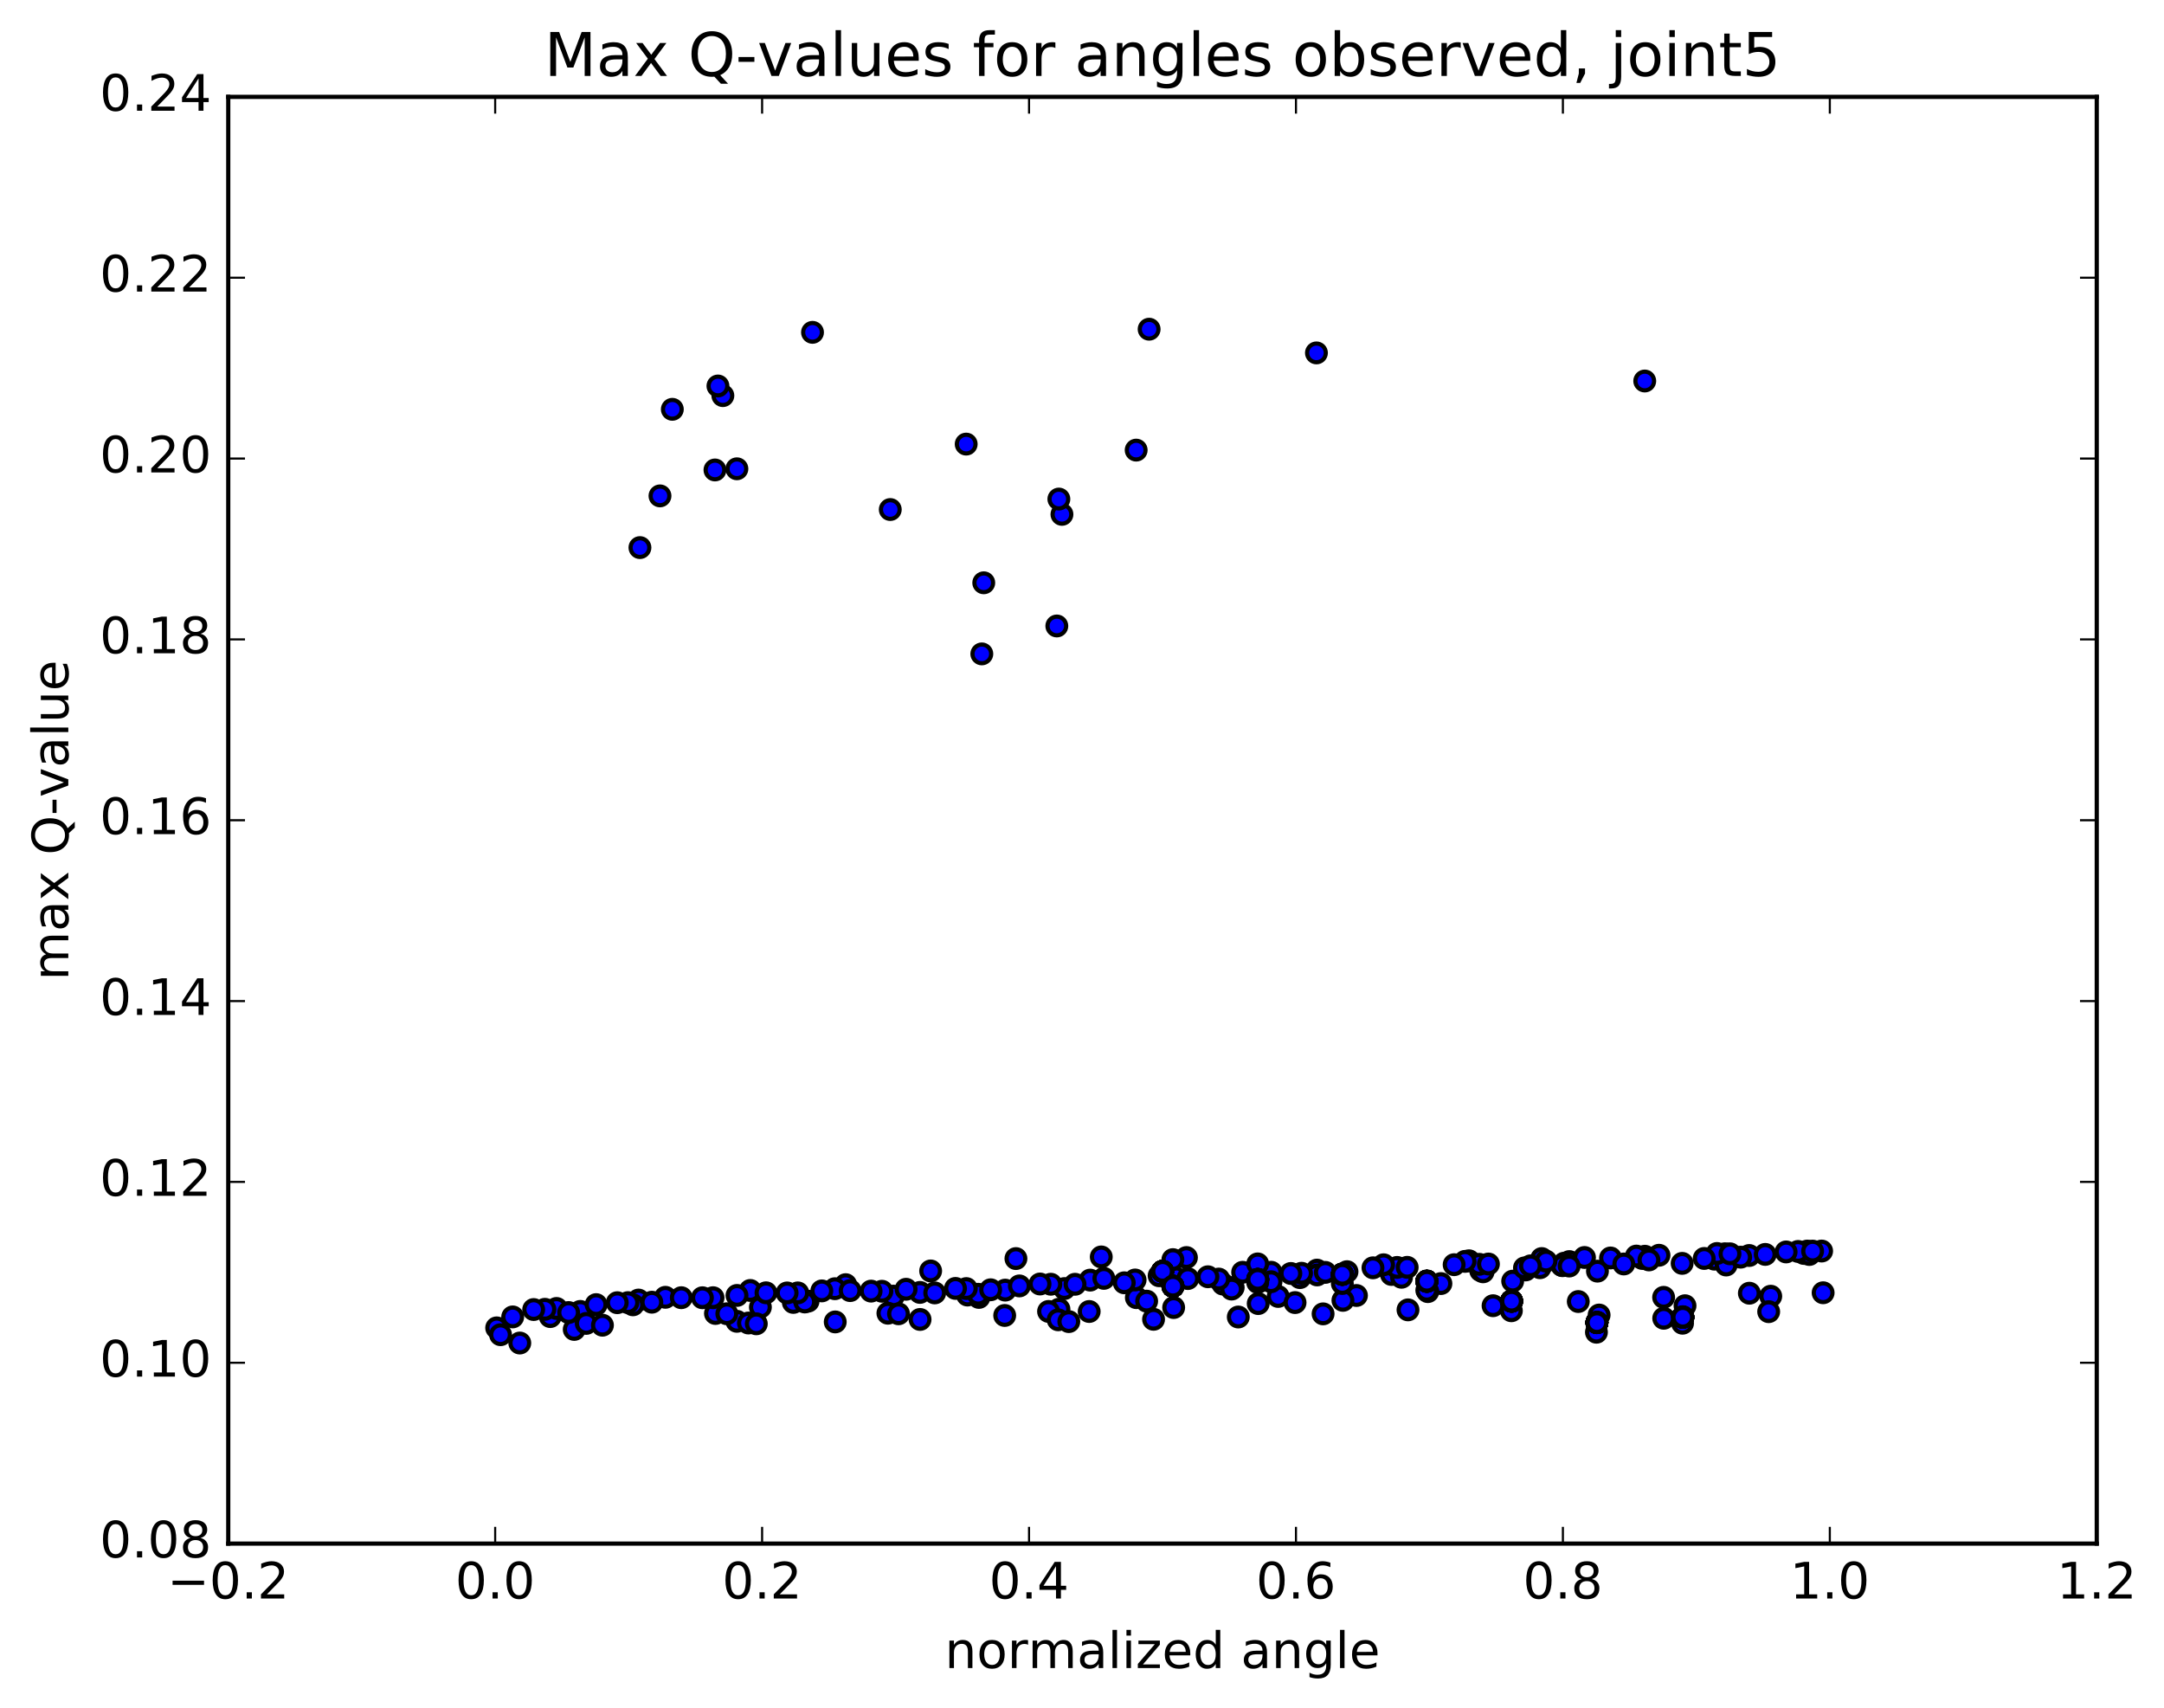 <?xml version="1.0" encoding="utf-8" standalone="no"?>
<!DOCTYPE svg PUBLIC "-//W3C//DTD SVG 1.1//EN"
  "http://www.w3.org/Graphics/SVG/1.1/DTD/svg11.dtd">
<!-- Created with matplotlib (http://matplotlib.org/) -->
<svg height="408pt" version="1.1" viewBox="0 0 517 408" width="517pt" xmlns="http://www.w3.org/2000/svg" xmlns:xlink="http://www.w3.org/1999/xlink">
 <defs>
  <style type="text/css">
*{stroke-linecap:butt;stroke-linejoin:round;stroke-miterlimit:100000;}
  </style>
 </defs>
 <g id="figure_1">
  <g id="patch_1">
   <path d="M 0 408.169 
L 517.674 408.169 
L 517.674 0 
L 0 0 
z
" style="fill:#ffffff;"/>
  </g>
  <g id="axes_1">
   <g id="patch_2">
    <path d="M 54.532 368.742 
L 500.933 368.742 
L 500.933 23.142 
L 54.532 23.142 
z
" style="fill:#ffffff;"/>
   </g>
   <g id="PathCollection_1">
    <defs>
     <path d="M 0 2.236 
C 0.593 2.236 1.162 2 1.581 1.581 
C 2 1.162 2.236 0.593 2.236 0 
C 2.236 -0.593 2 -1.162 1.581 -1.581 
C 1.162 -2 0.593 -2.236 0 -2.236 
C -0.593 -2.236 -1.162 -2 -1.581 -1.581 
C -2 -1.162 -2.236 -0.593 -2.236 0 
C -2.236 0.593 -2 1.162 -1.581 1.581 
C -1.162 2 -0.593 2.236 0 2.236 
z
" id="md8e09ff927" style="stroke:#000000;"/>
    </defs>
    <g clip-path="url(#p0efcae5392)">
     <use style="fill:#0000ff;stroke:#000000;" x="277.756" xlink:href="#md8e09ff927" y="303.703"/>
     <use style="fill:#0000ff;stroke:#000000;" x="280.223" xlink:href="#md8e09ff927" y="307.254"/>
     <use style="fill:#0000ff;stroke:#000000;" x="300.481" xlink:href="#md8e09ff927" y="305.64"/>
     <use style="fill:#0000ff;stroke:#000000;" x="320.697" xlink:href="#md8e09ff927" y="304.419"/>
     <use style="fill:#0000ff;stroke:#000000;" x="340.895" xlink:href="#md8e09ff927" y="306.08"/>
     <use style="fill:#0000ff;stroke:#000000;" x="361.129" xlink:href="#md8e09ff927" y="310.838"/>
     <use style="fill:#0000ff;stroke:#000000;" x="381.527" xlink:href="#md8e09ff927" y="315.954"/>
     <use style="fill:#0000ff;stroke:#000000;" x="402.036" xlink:href="#md8e09ff927" y="314.668"/>
     <use style="fill:#0000ff;stroke:#000000;" x="277.756" xlink:href="#md8e09ff927" y="303.703"/>
     <use style="fill:#0000ff;stroke:#000000;" x="280.223" xlink:href="#md8e09ff927" y="307.254"/>
     <use style="fill:#0000ff;stroke:#000000;" x="300.481" xlink:href="#md8e09ff927" y="305.64"/>
     <use style="fill:#0000ff;stroke:#000000;" x="320.697" xlink:href="#md8e09ff927" y="304.419"/>
     <use style="fill:#0000ff;stroke:#000000;" x="340.895" xlink:href="#md8e09ff927" y="306.08"/>
     <use style="fill:#0000ff;stroke:#000000;" x="361.129" xlink:href="#md8e09ff927" y="310.838"/>
     <use style="fill:#0000ff;stroke:#000000;" x="381.527" xlink:href="#md8e09ff927" y="315.954"/>
     <use style="fill:#0000ff;stroke:#000000;" x="402.036" xlink:href="#md8e09ff927" y="314.668"/>
     <use style="fill:#0000ff;stroke:#000000;" x="277.756" xlink:href="#md8e09ff927" y="303.703"/>
     <use style="fill:#0000ff;stroke:#000000;" x="280.223" xlink:href="#md8e09ff927" y="307.254"/>
     <use style="fill:#0000ff;stroke:#000000;" x="300.481" xlink:href="#md8e09ff927" y="305.64"/>
     <use style="fill:#0000ff;stroke:#000000;" x="320.697" xlink:href="#md8e09ff927" y="304.419"/>
     <use style="fill:#0000ff;stroke:#000000;" x="340.895" xlink:href="#md8e09ff927" y="306.08"/>
     <use style="fill:#0000ff;stroke:#000000;" x="361.129" xlink:href="#md8e09ff927" y="310.838"/>
     <use style="fill:#0000ff;stroke:#000000;" x="381.527" xlink:href="#md8e09ff927" y="315.954"/>
     <use style="fill:#0000ff;stroke:#000000;" x="402.036" xlink:href="#md8e09ff927" y="314.668"/>
     <use style="fill:#0000ff;stroke:#000000;" x="277.756" xlink:href="#md8e09ff927" y="303.703"/>
     <use style="fill:#0000ff;stroke:#000000;" x="280.223" xlink:href="#md8e09ff927" y="307.254"/>
     <use style="fill:#0000ff;stroke:#000000;" x="300.481" xlink:href="#md8e09ff927" y="305.64"/>
     <use style="fill:#0000ff;stroke:#000000;" x="320.697" xlink:href="#md8e09ff927" y="304.419"/>
     <use style="fill:#0000ff;stroke:#000000;" x="340.895" xlink:href="#md8e09ff927" y="306.08"/>
     <use style="fill:#0000ff;stroke:#000000;" x="361.129" xlink:href="#md8e09ff927" y="310.838"/>
     <use style="fill:#0000ff;stroke:#000000;" x="381.527" xlink:href="#md8e09ff927" y="315.954"/>
     <use style="fill:#0000ff;stroke:#000000;" x="402.036" xlink:href="#md8e09ff927" y="314.668"/>
     <use style="fill:#0000ff;stroke:#000000;" x="277.756" xlink:href="#md8e09ff927" y="303.703"/>
     <use style="fill:#0000ff;stroke:#000000;" x="280.223" xlink:href="#md8e09ff927" y="307.254"/>
     <use style="fill:#0000ff;stroke:#000000;" x="300.481" xlink:href="#md8e09ff927" y="305.64"/>
     <use style="fill:#0000ff;stroke:#000000;" x="320.697" xlink:href="#md8e09ff927" y="304.419"/>
     <use style="fill:#0000ff;stroke:#000000;" x="340.895" xlink:href="#md8e09ff927" y="306.08"/>
     <use style="fill:#0000ff;stroke:#000000;" x="361.129" xlink:href="#md8e09ff927" y="310.838"/>
     <use style="fill:#0000ff;stroke:#000000;" x="381.527" xlink:href="#md8e09ff927" y="315.954"/>
     <use style="fill:#0000ff;stroke:#000000;" x="402.036" xlink:href="#md8e09ff927" y="314.668"/>
     <use style="fill:#0000ff;stroke:#000000;" x="277.756" xlink:href="#md8e09ff927" y="303.703"/>
     <use style="fill:#0000ff;stroke:#000000;" x="280.223" xlink:href="#md8e09ff927" y="307.254"/>
     <use style="fill:#0000ff;stroke:#000000;" x="300.481" xlink:href="#md8e09ff927" y="305.64"/>
     <use style="fill:#0000ff;stroke:#000000;" x="320.697" xlink:href="#md8e09ff927" y="304.419"/>
     <use style="fill:#0000ff;stroke:#000000;" x="340.895" xlink:href="#md8e09ff927" y="306.08"/>
     <use style="fill:#0000ff;stroke:#000000;" x="361.129" xlink:href="#md8e09ff927" y="310.838"/>
     <use style="fill:#0000ff;stroke:#000000;" x="381.527" xlink:href="#md8e09ff927" y="315.954"/>
     <use style="fill:#0000ff;stroke:#000000;" x="397.479" xlink:href="#md8e09ff927" y="314.916"/>
     <use style="fill:#0000ff;stroke:#000000;" x="382.043" xlink:href="#md8e09ff927" y="314.141"/>
     <use style="fill:#0000ff;stroke:#000000;" x="402.565" xlink:href="#md8e09ff927" y="311.918"/>
     <use style="fill:#0000ff;stroke:#000000;" x="423.048" xlink:href="#md8e09ff927" y="309.648"/>
     <use style="fill:#0000ff;stroke:#000000;" x="435.562" xlink:href="#md8e09ff927" y="308.82"/>
     <use style="fill:#0000ff;stroke:#000000;" x="137.19" xlink:href="#md8e09ff927" y="317.582"/>
     <use style="fill:#0000ff;stroke:#000000;" x="157.677" xlink:href="#md8e09ff927" y="118.461"/>
     <use style="fill:#0000ff;stroke:#000000;" x="176.051" xlink:href="#md8e09ff927" y="111.988"/>
     <use style="fill:#0000ff;stroke:#000000;" x="176.05" xlink:href="#md8e09ff927" y="315.642"/>
     <use style="fill:#0000ff;stroke:#000000;" x="181.666" xlink:href="#md8e09ff927" y="312.261"/>
     <use style="fill:#0000ff;stroke:#000000;" x="202.04" xlink:href="#md8e09ff927" y="306.886"/>
     <use style="fill:#0000ff;stroke:#000000;" x="222.339" xlink:href="#md8e09ff927" y="303.608"/>
     <use style="fill:#0000ff;stroke:#000000;" x="242.716" xlink:href="#md8e09ff927" y="300.655"/>
     <use style="fill:#0000ff;stroke:#000000;" x="263.104" xlink:href="#md8e09ff927" y="300.261"/>
     <use style="fill:#0000ff;stroke:#000000;" x="283.451" xlink:href="#md8e09ff927" y="300.409"/>
     <use style="fill:#0000ff;stroke:#000000;" x="303.68" xlink:href="#md8e09ff927" y="303.923"/>
     <use style="fill:#0000ff;stroke:#000000;" x="305.363" xlink:href="#md8e09ff927" y="309.702"/>
     <use style="fill:#0000ff;stroke:#000000;" x="309.401" xlink:href="#md8e09ff927" y="311.168"/>
     <use style="fill:#0000ff;stroke:#000000;" x="324.069" xlink:href="#md8e09ff927" y="309.473"/>
     <use style="fill:#0000ff;stroke:#000000;" x="344.248" xlink:href="#md8e09ff927" y="306.626"/>
     <use style="fill:#0000ff;stroke:#000000;" x="364.478" xlink:href="#md8e09ff927" y="303.375"/>
     <use style="fill:#0000ff;stroke:#000000;" x="384.768" xlink:href="#md8e09ff927" y="300.511"/>
     <use style="fill:#0000ff;stroke:#000000;" x="417.897" xlink:href="#md8e09ff927" y="299.92"/>
     <use style="fill:#0000ff;stroke:#000000;" x="118.66" xlink:href="#md8e09ff927" y="317.207"/>
     <use style="fill:#0000ff;stroke:#000000;" x="138.628" xlink:href="#md8e09ff927" y="313.278"/>
     <use style="fill:#0000ff;stroke:#000000;" x="158.971" xlink:href="#md8e09ff927" y="309.908"/>
     <use style="fill:#0000ff;stroke:#000000;" x="179.248" xlink:href="#md8e09ff927" y="308.272"/>
     <use style="fill:#0000ff;stroke:#000000;" x="199.462" xlink:href="#md8e09ff927" y="307.853"/>
     <use style="fill:#0000ff;stroke:#000000;" x="219.782" xlink:href="#md8e09ff927" y="308.737"/>
     <use style="fill:#0000ff;stroke:#000000;" x="240.152" xlink:href="#md8e09ff927" y="308.191"/>
     <use style="fill:#0000ff;stroke:#000000;" x="260.445" xlink:href="#md8e09ff927" y="305.801"/>
     <use style="fill:#0000ff;stroke:#000000;" x="280.582" xlink:href="#md8e09ff927" y="305.078"/>
     <use style="fill:#0000ff;stroke:#000000;" x="300.514" xlink:href="#md8e09ff927" y="306.079"/>
     <use style="fill:#0000ff;stroke:#000000;" x="310.564" xlink:href="#md8e09ff927" y="305.204"/>
     <use style="fill:#0000ff;stroke:#000000;" x="314.636" xlink:href="#md8e09ff927" y="303.412"/>
     <use style="fill:#0000ff;stroke:#000000;" x="321.814" xlink:href="#md8e09ff927" y="303.784"/>
     <use style="fill:#0000ff;stroke:#000000;" x="331.743" xlink:href="#md8e09ff927" y="303.176"/>
     <use style="fill:#0000ff;stroke:#000000;" x="350.952" xlink:href="#md8e09ff927" y="301.181"/>
     <use style="fill:#0000ff;stroke:#000000;" x="368.333" xlink:href="#md8e09ff927" y="300.649"/>
     <use style="fill:#0000ff;stroke:#000000;" x="374.923" xlink:href="#md8e09ff927" y="301.371"/>
     <use style="fill:#0000ff;stroke:#000000;" x="392.97" xlink:href="#md8e09ff927" y="300.1"/>
     <use style="fill:#0000ff;stroke:#000000;" x="412.098" xlink:href="#md8e09ff927" y="299.505"/>
     <use style="fill:#0000ff;stroke:#000000;" x="431.766" xlink:href="#md8e09ff927" y="298.862"/>
     <use style="fill:#0000ff;stroke:#000000;" x="132.618" xlink:href="#md8e09ff927" y="312.902"/>
     <use style="fill:#0000ff;stroke:#000000;" x="152.545" xlink:href="#md8e09ff927" y="310.562"/>
     <use style="fill:#0000ff;stroke:#000000;" x="172.7" xlink:href="#md8e09ff927" y="94.508"/>
     <use style="fill:#0000ff;stroke:#000000;" x="190.389" xlink:href="#md8e09ff927" y="309.374"/>
     <use style="fill:#0000ff;stroke:#000000;" x="193.055" xlink:href="#md8e09ff927" y="310.826"/>
     <use style="fill:#0000ff;stroke:#000000;" x="213.453" xlink:href="#md8e09ff927" y="309.62"/>
     <use style="fill:#0000ff;stroke:#000000;" x="233.876" xlink:href="#md8e09ff927" y="309.936"/>
     <use style="fill:#0000ff;stroke:#000000;" x="254.292" xlink:href="#md8e09ff927" y="307.821"/>
     <use style="fill:#0000ff;stroke:#000000;" x="274.538" xlink:href="#md8e09ff927" y="78.641"/>
     <use style="fill:#0000ff;stroke:#000000;" x="292.173" xlink:href="#md8e09ff927" y="306.747"/>
     <use style="fill:#0000ff;stroke:#000000;" x="294.62" xlink:href="#md8e09ff927" y="307.567"/>
     <use style="fill:#0000ff;stroke:#000000;" x="314.671" xlink:href="#md8e09ff927" y="304.562"/>
     <use style="fill:#0000ff;stroke:#000000;" x="334.284" xlink:href="#md8e09ff927" y="303.614"/>
     <use style="fill:#0000ff;stroke:#000000;" x="353.755" xlink:href="#md8e09ff927" y="303.538"/>
     <use style="fill:#0000ff;stroke:#000000;" x="373.109" xlink:href="#md8e09ff927" y="302.268"/>
     <use style="fill:#0000ff;stroke:#000000;" x="392.371" xlink:href="#md8e09ff927" y="300.634"/>
     <use style="fill:#0000ff;stroke:#000000;" x="411.683" xlink:href="#md8e09ff927" y="300.041"/>
     <use style="fill:#0000ff;stroke:#000000;" x="430.963" xlink:href="#md8e09ff927" y="299.433"/>
     <use style="fill:#0000ff;stroke:#000000;" x="131.462" xlink:href="#md8e09ff927" y="314.513"/>
     <use style="fill:#0000ff;stroke:#000000;" x="151.217" xlink:href="#md8e09ff927" y="311.7"/>
     <use style="fill:#0000ff;stroke:#000000;" x="171.524" xlink:href="#md8e09ff927" y="92.207"/>
     <use style="fill:#0000ff;stroke:#000000;" x="189.537" xlink:href="#md8e09ff927" y="311.129"/>
     <use style="fill:#0000ff;stroke:#000000;" x="192.274" xlink:href="#md8e09ff927" y="311.025"/>
     <use style="fill:#0000ff;stroke:#000000;" x="212.694" xlink:href="#md8e09ff927" y="121.72"/>
     <use style="fill:#0000ff;stroke:#000000;" x="230.832" xlink:href="#md8e09ff927" y="106.089"/>
     <use style="fill:#0000ff;stroke:#000000;" x="231.145" xlink:href="#md8e09ff927" y="309.368"/>
     <use style="fill:#0000ff;stroke:#000000;" x="233.696" xlink:href="#md8e09ff927" y="309.183"/>
     <use style="fill:#0000ff;stroke:#000000;" x="253.708" xlink:href="#md8e09ff927" y="122.872"/>
     <use style="fill:#0000ff;stroke:#000000;" x="271.441" xlink:href="#md8e09ff927" y="107.525"/>
     <use style="fill:#0000ff;stroke:#000000;" x="271.49" xlink:href="#md8e09ff927" y="309.989"/>
     <use style="fill:#0000ff;stroke:#000000;" x="273.947" xlink:href="#md8e09ff927" y="310.826"/>
     <use style="fill:#0000ff;stroke:#000000;" x="294.246" xlink:href="#md8e09ff927" y="307.944"/>
     <use style="fill:#0000ff;stroke:#000000;" x="314.51" xlink:href="#md8e09ff927" y="84.304"/>
     <use style="fill:#0000ff;stroke:#000000;" x="332.442" xlink:href="#md8e09ff927" y="304.453"/>
     <use style="fill:#0000ff;stroke:#000000;" x="334.833" xlink:href="#md8e09ff927" y="305.12"/>
     <use style="fill:#0000ff;stroke:#000000;" x="354.32" xlink:href="#md8e09ff927" y="303.816"/>
     <use style="fill:#0000ff;stroke:#000000;" x="373.679" xlink:href="#md8e09ff927" y="301.76"/>
     <use style="fill:#0000ff;stroke:#000000;" x="392.943" xlink:href="#md8e09ff927" y="91.016"/>
     <use style="fill:#0000ff;stroke:#000000;" x="409.584" xlink:href="#md8e09ff927" y="300.793"/>
     <use style="fill:#0000ff;stroke:#000000;" x="412.397" xlink:href="#md8e09ff927" y="302.192"/>
     <use style="fill:#0000ff;stroke:#000000;" x="432.263" xlink:href="#md8e09ff927" y="299.679"/>
     <use style="fill:#0000ff;stroke:#000000;" x="132.958" xlink:href="#md8e09ff927" y="312.57"/>
     <use style="fill:#0000ff;stroke:#000000;" x="152.889" xlink:href="#md8e09ff927" y="130.813"/>
     <use style="fill:#0000ff;stroke:#000000;" x="170.811" xlink:href="#md8e09ff927" y="112.265"/>
     <use style="fill:#0000ff;stroke:#000000;" x="170.93" xlink:href="#md8e09ff927" y="313.768"/>
     <use style="fill:#0000ff;stroke:#000000;" x="173.648" xlink:href="#md8e09ff927" y="313.837"/>
     <use style="fill:#0000ff;stroke:#000000;" x="194.114" xlink:href="#md8e09ff927" y="79.391"/>
     <use style="fill:#0000ff;stroke:#000000;" x="212.13" xlink:href="#md8e09ff927" y="313.708"/>
     <use style="fill:#0000ff;stroke:#000000;" x="214.665" xlink:href="#md8e09ff927" y="313.842"/>
     <use style="fill:#0000ff;stroke:#000000;" x="235.029" xlink:href="#md8e09ff927" y="139.221"/>
     <use style="fill:#0000ff;stroke:#000000;" x="252.974" xlink:href="#md8e09ff927" y="119.218"/>
     <use style="fill:#0000ff;stroke:#000000;" x="252.998" xlink:href="#md8e09ff927" y="312.753"/>
     <use style="fill:#0000ff;stroke:#000000;" x="250.508" xlink:href="#md8e09ff927" y="313.286"/>
     <use style="fill:#0000ff;stroke:#000000;" x="234.565" xlink:href="#md8e09ff927" y="156.204"/>
     <use style="fill:#0000ff;stroke:#000000;" x="252.485" xlink:href="#md8e09ff927" y="149.535"/>
     <use style="fill:#0000ff;stroke:#000000;" x="252.81" xlink:href="#md8e09ff927" y="315.28"/>
     <use style="fill:#0000ff;stroke:#000000;" x="255.35" xlink:href="#md8e09ff927" y="315.711"/>
     <use style="fill:#0000ff;stroke:#000000;" x="275.596" xlink:href="#md8e09ff927" y="315.162"/>
     <use style="fill:#0000ff;stroke:#000000;" x="295.839" xlink:href="#md8e09ff927" y="314.614"/>
     <use style="fill:#0000ff;stroke:#000000;" x="316.099" xlink:href="#md8e09ff927" y="313.861"/>
     <use style="fill:#0000ff;stroke:#000000;" x="336.385" xlink:href="#md8e09ff927" y="312.907"/>
     <use style="fill:#0000ff;stroke:#000000;" x="356.707" xlink:href="#md8e09ff927" y="311.914"/>
     <use style="fill:#0000ff;stroke:#000000;" x="377.066" xlink:href="#md8e09ff927" y="310.917"/>
     <use style="fill:#0000ff;stroke:#000000;" x="397.458" xlink:href="#md8e09ff927" y="309.916"/>
     <use style="fill:#0000ff;stroke:#000000;" x="417.941" xlink:href="#md8e09ff927" y="308.93"/>
     <use style="fill:#0000ff;stroke:#000000;" x="119.588" xlink:href="#md8e09ff927" y="318.84"/>
     <use style="fill:#0000ff;stroke:#000000;" x="140.06" xlink:href="#md8e09ff927" y="316.141"/>
     <use style="fill:#0000ff;stroke:#000000;" x="160.626" xlink:href="#md8e09ff927" y="97.78"/>
     <use style="fill:#0000ff;stroke:#000000;" x="178.806" xlink:href="#md8e09ff927" y="316.046"/>
     <use style="fill:#0000ff;stroke:#000000;" x="180.689" xlink:href="#md8e09ff927" y="316.235"/>
     <use style="fill:#0000ff;stroke:#000000;" x="199.544" xlink:href="#md8e09ff927" y="315.788"/>
     <use style="fill:#0000ff;stroke:#000000;" x="219.811" xlink:href="#md8e09ff927" y="315.196"/>
     <use style="fill:#0000ff;stroke:#000000;" x="240.03" xlink:href="#md8e09ff927" y="314.246"/>
     <use style="fill:#0000ff;stroke:#000000;" x="260.217" xlink:href="#md8e09ff927" y="313.298"/>
     <use style="fill:#0000ff;stroke:#000000;" x="280.398" xlink:href="#md8e09ff927" y="312.35"/>
     <use style="fill:#0000ff;stroke:#000000;" x="300.6" xlink:href="#md8e09ff927" y="311.405"/>
     <use style="fill:#0000ff;stroke:#000000;" x="320.84" xlink:href="#md8e09ff927" y="310.634"/>
     <use style="fill:#0000ff;stroke:#000000;" x="341.121" xlink:href="#md8e09ff927" y="308.548"/>
     <use style="fill:#0000ff;stroke:#000000;" x="361.394" xlink:href="#md8e09ff927" y="306.047"/>
     <use style="fill:#0000ff;stroke:#000000;" x="381.648" xlink:href="#md8e09ff927" y="303.658"/>
     <use style="fill:#0000ff;stroke:#000000;" x="401.881" xlink:href="#md8e09ff927" y="301.801"/>
     <use style="fill:#0000ff;stroke:#000000;" x="421.732" xlink:href="#md8e09ff927" y="299.66"/>
     <use style="fill:#0000ff;stroke:#000000;" x="122.487" xlink:href="#md8e09ff927" y="314.591"/>
     <use style="fill:#0000ff;stroke:#000000;" x="142.424" xlink:href="#md8e09ff927" y="311.654"/>
     <use style="fill:#0000ff;stroke:#000000;" x="162.767" xlink:href="#md8e09ff927" y="310.001"/>
     <use style="fill:#0000ff;stroke:#000000;" x="183.006" xlink:href="#md8e09ff927" y="308.831"/>
     <use style="fill:#0000ff;stroke:#000000;" x="203.104" xlink:href="#md8e09ff927" y="308.306"/>
     <use style="fill:#0000ff;stroke:#000000;" x="223.311" xlink:href="#md8e09ff927" y="308.857"/>
     <use style="fill:#0000ff;stroke:#000000;" x="243.542" xlink:href="#md8e09ff927" y="307.186"/>
     <use style="fill:#0000ff;stroke:#000000;" x="263.723" xlink:href="#md8e09ff927" y="305.382"/>
     <use style="fill:#0000ff;stroke:#000000;" x="283.783" xlink:href="#md8e09ff927" y="305.431"/>
     <use style="fill:#0000ff;stroke:#000000;" x="303.658" xlink:href="#md8e09ff927" y="306.186"/>
     <use style="fill:#0000ff;stroke:#000000;" x="320.829" xlink:href="#md8e09ff927" y="304.751"/>
     <use style="fill:#0000ff;stroke:#000000;" x="333.769" xlink:href="#md8e09ff927" y="302.77"/>
     <use style="fill:#0000ff;stroke:#000000;" x="353.406" xlink:href="#md8e09ff927" y="302.025"/>
     <use style="fill:#0000ff;stroke:#000000;" x="367.913" xlink:href="#md8e09ff927" y="302.841"/>
     <use style="fill:#0000ff;stroke:#000000;" x="373.305" xlink:href="#md8e09ff927" y="302.357"/>
     <use style="fill:#0000ff;stroke:#000000;" x="390.949" xlink:href="#md8e09ff927" y="300.057"/>
     <use style="fill:#0000ff;stroke:#000000;" x="410.204" xlink:href="#md8e09ff927" y="299.44"/>
     <use style="fill:#0000ff;stroke:#000000;" x="429.571" xlink:href="#md8e09ff927" y="298.953"/>
     <use style="fill:#0000ff;stroke:#000000;" x="130.181" xlink:href="#md8e09ff927" y="312.774"/>
     <use style="fill:#0000ff;stroke:#000000;" x="150.025" xlink:href="#md8e09ff927" y="311.179"/>
     <use style="fill:#0000ff;stroke:#000000;" x="170.352" xlink:href="#md8e09ff927" y="310.002"/>
     <use style="fill:#0000ff;stroke:#000000;" x="190.598" xlink:href="#md8e09ff927" y="308.854"/>
     <use style="fill:#0000ff;stroke:#000000;" x="210.696" xlink:href="#md8e09ff927" y="308.462"/>
     <use style="fill:#0000ff;stroke:#000000;" x="230.86" xlink:href="#md8e09ff927" y="307.822"/>
     <use style="fill:#0000ff;stroke:#000000;" x="251.053" xlink:href="#md8e09ff927" y="306.786"/>
     <use style="fill:#0000ff;stroke:#000000;" x="271.186" xlink:href="#md8e09ff927" y="305.768"/>
     <use style="fill:#0000ff;stroke:#000000;" x="291.168" xlink:href="#md8e09ff927" y="305.549"/>
     <use style="fill:#0000ff;stroke:#000000;" x="310.949" xlink:href="#md8e09ff927" y="304.165"/>
     <use style="fill:#0000ff;stroke:#000000;" x="330.553" xlink:href="#md8e09ff927" y="302.133"/>
     <use style="fill:#0000ff;stroke:#000000;" x="350.009" xlink:href="#md8e09ff927" y="301.323"/>
     <use style="fill:#0000ff;stroke:#000000;" x="369.353" xlink:href="#md8e09ff927" y="301.26"/>
     <use style="fill:#0000ff;stroke:#000000;" x="387.939" xlink:href="#md8e09ff927" y="301.944"/>
     <use style="fill:#0000ff;stroke:#000000;" x="407.153" xlink:href="#md8e09ff927" y="300.625"/>
     <use style="fill:#0000ff;stroke:#000000;" x="426.718" xlink:href="#md8e09ff927" y="299.069"/>
     <use style="fill:#0000ff;stroke:#000000;" x="127.501" xlink:href="#md8e09ff927" y="312.83"/>
     <use style="fill:#0000ff;stroke:#000000;" x="147.469" xlink:href="#md8e09ff927" y="311.197"/>
     <use style="fill:#0000ff;stroke:#000000;" x="167.813" xlink:href="#md8e09ff927" y="310.014"/>
     <use style="fill:#0000ff;stroke:#000000;" x="188.045" xlink:href="#md8e09ff927" y="308.864"/>
     <use style="fill:#0000ff;stroke:#000000;" x="208.112" xlink:href="#md8e09ff927" y="308.429"/>
     <use style="fill:#0000ff;stroke:#000000;" x="228.276" xlink:href="#md8e09ff927" y="307.782"/>
     <use style="fill:#0000ff;stroke:#000000;" x="248.468" xlink:href="#md8e09ff927" y="306.728"/>
     <use style="fill:#0000ff;stroke:#000000;" x="268.6" xlink:href="#md8e09ff927" y="306.441"/>
     <use style="fill:#0000ff;stroke:#000000;" x="288.584" xlink:href="#md8e09ff927" y="304.999"/>
     <use style="fill:#0000ff;stroke:#000000;" x="308.396" xlink:href="#md8e09ff927" y="304.216"/>
     <use style="fill:#0000ff;stroke:#000000;" x="328.016" xlink:href="#md8e09ff927" y="302.86"/>
     <use style="fill:#0000ff;stroke:#000000;" x="347.409" xlink:href="#md8e09ff927" y="302.115"/>
     <use style="fill:#0000ff;stroke:#000000;" x="364.208" xlink:href="#md8e09ff927" y="302.884"/>
     <use style="fill:#0000ff;stroke:#000000;" x="365.637" xlink:href="#md8e09ff927" y="302.394"/>
     <use style="fill:#0000ff;stroke:#000000;" x="378.549" xlink:href="#md8e09ff927" y="300.394"/>
     <use style="fill:#0000ff;stroke:#000000;" x="396.353" xlink:href="#md8e09ff927" y="299.864"/>
     <use style="fill:#0000ff;stroke:#000000;" x="415.858" xlink:href="#md8e09ff927" y="300.317"/>
     <use style="fill:#0000ff;stroke:#000000;" x="435.205" xlink:href="#md8e09ff927" y="298.855"/>
     <use style="fill:#0000ff;stroke:#000000;" x="135.847" xlink:href="#md8e09ff927" y="313.544"/>
     <use style="fill:#0000ff;stroke:#000000;" x="155.729" xlink:href="#md8e09ff927" y="311.075"/>
     <use style="fill:#0000ff;stroke:#000000;" x="176.076" xlink:href="#md8e09ff927" y="309.461"/>
     <use style="fill:#0000ff;stroke:#000000;" x="196.341" xlink:href="#md8e09ff927" y="308.376"/>
     <use style="fill:#0000ff;stroke:#000000;" x="216.473" xlink:href="#md8e09ff927" y="307.988"/>
     <use style="fill:#0000ff;stroke:#000000;" x="236.675" xlink:href="#md8e09ff927" y="308.11"/>
     <use style="fill:#0000ff;stroke:#000000;" x="256.841" xlink:href="#md8e09ff927" y="306.797"/>
     <use style="fill:#0000ff;stroke:#000000;" x="276.927" xlink:href="#md8e09ff927" y="304.756"/>
     <use style="fill:#0000ff;stroke:#000000;" x="296.88" xlink:href="#md8e09ff927" y="303.931"/>
     <use style="fill:#0000ff;stroke:#000000;" x="316.632" xlink:href="#md8e09ff927" y="303.955"/>
     <use style="fill:#0000ff;stroke:#000000;" x="336.187" xlink:href="#md8e09ff927" y="302.749"/>
     <use style="fill:#0000ff;stroke:#000000;" x="355.6" xlink:href="#md8e09ff927" y="301.957"/>
     <use style="fill:#0000ff;stroke:#000000;" x="374.896" xlink:href="#md8e09ff927" y="302.437"/>
     <use style="fill:#0000ff;stroke:#000000;" x="393.948" xlink:href="#md8e09ff927" y="300.979"/>
     <use style="fill:#0000ff;stroke:#000000;" x="413.307" xlink:href="#md8e09ff927" y="299.516"/>
     <use style="fill:#0000ff;stroke:#000000;" x="433.048" xlink:href="#md8e09ff927" y="298.873"/>
     <use style="fill:#0000ff;stroke:#000000;" x="277.756" xlink:href="#md8e09ff927" y="303.703"/>
     <use style="fill:#0000ff;stroke:#000000;" x="280.223" xlink:href="#md8e09ff927" y="307.254"/>
     <use style="fill:#0000ff;stroke:#000000;" x="300.481" xlink:href="#md8e09ff927" y="305.64"/>
     <use style="fill:#0000ff;stroke:#000000;" x="320.697" xlink:href="#md8e09ff927" y="304.419"/>
     <use style="fill:#0000ff;stroke:#000000;" x="340.895" xlink:href="#md8e09ff927" y="306.08"/>
     <use style="fill:#0000ff;stroke:#000000;" x="361.129" xlink:href="#md8e09ff927" y="310.838"/>
     <use style="fill:#0000ff;stroke:#000000;" x="381.527" xlink:href="#md8e09ff927" y="315.954"/>
     <use style="fill:#0000ff;stroke:#000000;" x="402.036" xlink:href="#md8e09ff927" y="314.668"/>
     <use style="fill:#0000ff;stroke:#000000;" x="277.756" xlink:href="#md8e09ff927" y="303.703"/>
     <use style="fill:#0000ff;stroke:#000000;" x="280.223" xlink:href="#md8e09ff927" y="307.254"/>
     <use style="fill:#0000ff;stroke:#000000;" x="300.481" xlink:href="#md8e09ff927" y="305.64"/>
     <use style="fill:#0000ff;stroke:#000000;" x="320.697" xlink:href="#md8e09ff927" y="304.419"/>
     <use style="fill:#0000ff;stroke:#000000;" x="340.895" xlink:href="#md8e09ff927" y="306.08"/>
     <use style="fill:#0000ff;stroke:#000000;" x="361.129" xlink:href="#md8e09ff927" y="310.838"/>
     <use style="fill:#0000ff;stroke:#000000;" x="381.527" xlink:href="#md8e09ff927" y="315.954"/>
     <use style="fill:#0000ff;stroke:#000000;" x="402.036" xlink:href="#md8e09ff927" y="314.668"/>
     <use style="fill:#0000ff;stroke:#000000;" x="277.756" xlink:href="#md8e09ff927" y="303.703"/>
     <use style="fill:#0000ff;stroke:#000000;" x="280.214" xlink:href="#md8e09ff927" y="300.903"/>
     <use style="fill:#0000ff;stroke:#000000;" x="300.473" xlink:href="#md8e09ff927" y="301.929"/>
     <use style="fill:#0000ff;stroke:#000000;" x="320.692" xlink:href="#md8e09ff927" y="304.301"/>
     <use style="fill:#0000ff;stroke:#000000;" x="340.89" xlink:href="#md8e09ff927" y="305.985"/>
     <use style="fill:#0000ff;stroke:#000000;" x="361.125" xlink:href="#md8e09ff927" y="310.714"/>
     <use style="fill:#0000ff;stroke:#000000;" x="381.527" xlink:href="#md8e09ff927" y="315.83"/>
     <use style="fill:#0000ff;stroke:#000000;" x="402.033" xlink:href="#md8e09ff927" y="314.543"/>
     <use style="fill:#0000ff;stroke:#000000;" x="277.756" xlink:href="#md8e09ff927" y="303.703"/>
     <use style="fill:#0000ff;stroke:#000000;" x="280.223" xlink:href="#md8e09ff927" y="307.254"/>
     <use style="fill:#0000ff;stroke:#000000;" x="300.481" xlink:href="#md8e09ff927" y="305.64"/>
     <use style="fill:#0000ff;stroke:#000000;" x="320.697" xlink:href="#md8e09ff927" y="304.419"/>
     <use style="fill:#0000ff;stroke:#000000;" x="340.895" xlink:href="#md8e09ff927" y="306.08"/>
     <use style="fill:#0000ff;stroke:#000000;" x="361.129" xlink:href="#md8e09ff927" y="310.838"/>
     <use style="fill:#0000ff;stroke:#000000;" x="381.527" xlink:href="#md8e09ff927" y="315.954"/>
     <use style="fill:#0000ff;stroke:#000000;" x="402.036" xlink:href="#md8e09ff927" y="314.668"/>
     <use style="fill:#0000ff;stroke:#000000;" x="277.756" xlink:href="#md8e09ff927" y="303.703"/>
     <use style="fill:#0000ff;stroke:#000000;" x="280.223" xlink:href="#md8e09ff927" y="307.254"/>
     <use style="fill:#0000ff;stroke:#000000;" x="300.484" xlink:href="#md8e09ff927" y="306.358"/>
     <use style="fill:#0000ff;stroke:#000000;" x="320.694" xlink:href="#md8e09ff927" y="306.61"/>
     <use style="fill:#0000ff;stroke:#000000;" x="340.877" xlink:href="#md8e09ff927" y="308.231"/>
     <use style="fill:#0000ff;stroke:#000000;" x="361.079" xlink:href="#md8e09ff927" y="313.121"/>
     <use style="fill:#0000ff;stroke:#000000;" x="381.405" xlink:href="#md8e09ff927" y="318.248"/>
     <use style="fill:#0000ff;stroke:#000000;" x="401.974" xlink:href="#md8e09ff927" y="316.098"/>
     <use style="fill:#0000ff;stroke:#000000;" x="422.554" xlink:href="#md8e09ff927" y="313.338"/>
     <use style="fill:#0000ff;stroke:#000000;" x="124.183" xlink:href="#md8e09ff927" y="320.831"/>
     <use style="fill:#0000ff;stroke:#000000;" x="143.928" xlink:href="#md8e09ff927" y="316.571"/>
     <use style="fill:#0000ff;stroke:#000000;" x="277.756" xlink:href="#md8e09ff927" y="303.703"/>
     <use style="fill:#0000ff;stroke:#000000;" x="280.223" xlink:href="#md8e09ff927" y="307.254"/>
     <use style="fill:#0000ff;stroke:#000000;" x="300.481" xlink:href="#md8e09ff927" y="305.64"/>
     <use style="fill:#0000ff;stroke:#000000;" x="320.697" xlink:href="#md8e09ff927" y="304.419"/>
     <use style="fill:#0000ff;stroke:#000000;" x="340.895" xlink:href="#md8e09ff927" y="306.08"/>
     <use style="fill:#0000ff;stroke:#000000;" x="361.129" xlink:href="#md8e09ff927" y="310.838"/>
     <use style="fill:#0000ff;stroke:#000000;" x="381.527" xlink:href="#md8e09ff927" y="315.954"/>
     <use style="fill:#0000ff;stroke:#000000;" x="402.036" xlink:href="#md8e09ff927" y="314.668"/>
     <use style="fill:#0000ff;stroke:#000000;" x="277.756" xlink:href="#md8e09ff927" y="303.703"/>
     <use style="fill:#0000ff;stroke:#000000;" x="280.223" xlink:href="#md8e09ff927" y="307.254"/>
     <use style="fill:#0000ff;stroke:#000000;" x="300.481" xlink:href="#md8e09ff927" y="305.64"/>
     <use style="fill:#0000ff;stroke:#000000;" x="320.697" xlink:href="#md8e09ff927" y="304.419"/>
     <use style="fill:#0000ff;stroke:#000000;" x="340.895" xlink:href="#md8e09ff927" y="306.08"/>
     <use style="fill:#0000ff;stroke:#000000;" x="361.129" xlink:href="#md8e09ff927" y="310.838"/>
     <use style="fill:#0000ff;stroke:#000000;" x="381.527" xlink:href="#md8e09ff927" y="315.954"/>
     <use style="fill:#0000ff;stroke:#000000;" x="402.036" xlink:href="#md8e09ff927" y="314.668"/>
     <use style="fill:#0000ff;stroke:#000000;" x="277.756" xlink:href="#md8e09ff927" y="303.703"/>
     <use style="fill:#0000ff;stroke:#000000;" x="280.223" xlink:href="#md8e09ff927" y="307.254"/>
     <use style="fill:#0000ff;stroke:#000000;" x="300.481" xlink:href="#md8e09ff927" y="305.64"/>
     <use style="fill:#0000ff;stroke:#000000;" x="320.697" xlink:href="#md8e09ff927" y="304.419"/>
     <use style="fill:#0000ff;stroke:#000000;" x="340.895" xlink:href="#md8e09ff927" y="306.08"/>
     <use style="fill:#0000ff;stroke:#000000;" x="361.129" xlink:href="#md8e09ff927" y="310.838"/>
     <use style="fill:#0000ff;stroke:#000000;" x="381.527" xlink:href="#md8e09ff927" y="315.954"/>
     <use style="fill:#0000ff;stroke:#000000;" x="402.036" xlink:href="#md8e09ff927" y="314.668"/>
     <use style="fill:#0000ff;stroke:#000000;" x="277.756" xlink:href="#md8e09ff927" y="303.703"/>
     <use style="fill:#0000ff;stroke:#000000;" x="280.223" xlink:href="#md8e09ff927" y="307.254"/>
     <use style="fill:#0000ff;stroke:#000000;" x="300.481" xlink:href="#md8e09ff927" y="305.64"/>
     <use style="fill:#0000ff;stroke:#000000;" x="320.697" xlink:href="#md8e09ff927" y="304.419"/>
     <use style="fill:#0000ff;stroke:#000000;" x="340.895" xlink:href="#md8e09ff927" y="306.08"/>
     <use style="fill:#0000ff;stroke:#000000;" x="361.129" xlink:href="#md8e09ff927" y="310.838"/>
     <use style="fill:#0000ff;stroke:#000000;" x="381.527" xlink:href="#md8e09ff927" y="315.954"/>
     <use style="fill:#0000ff;stroke:#000000;" x="402.036" xlink:href="#md8e09ff927" y="314.668"/>
     <use style="fill:#0000ff;stroke:#000000;" x="277.756" xlink:href="#md8e09ff927" y="303.703"/>
     <use style="fill:#0000ff;stroke:#000000;" x="280.223" xlink:href="#md8e09ff927" y="307.254"/>
     <use style="fill:#0000ff;stroke:#000000;" x="300.481" xlink:href="#md8e09ff927" y="305.64"/>
     <use style="fill:#0000ff;stroke:#000000;" x="320.697" xlink:href="#md8e09ff927" y="304.419"/>
     <use style="fill:#0000ff;stroke:#000000;" x="340.895" xlink:href="#md8e09ff927" y="306.08"/>
     <use style="fill:#0000ff;stroke:#000000;" x="361.129" xlink:href="#md8e09ff927" y="310.838"/>
     <use style="fill:#0000ff;stroke:#000000;" x="381.527" xlink:href="#md8e09ff927" y="315.954"/>
     <use style="fill:#0000ff;stroke:#000000;" x="402.036" xlink:href="#md8e09ff927" y="314.668"/>
     <use style="fill:#0000ff;stroke:#000000;" x="277.756" xlink:href="#md8e09ff927" y="303.703"/>
     <use style="fill:#0000ff;stroke:#000000;" x="280.223" xlink:href="#md8e09ff927" y="307.254"/>
     <use style="fill:#0000ff;stroke:#000000;" x="300.481" xlink:href="#md8e09ff927" y="305.64"/>
     <use style="fill:#0000ff;stroke:#000000;" x="320.697" xlink:href="#md8e09ff927" y="304.419"/>
     <use style="fill:#0000ff;stroke:#000000;" x="340.895" xlink:href="#md8e09ff927" y="306.08"/>
     <use style="fill:#0000ff;stroke:#000000;" x="361.129" xlink:href="#md8e09ff927" y="310.838"/>
     <use style="fill:#0000ff;stroke:#000000;" x="381.527" xlink:href="#md8e09ff927" y="315.954"/>
     <use style="fill:#0000ff;stroke:#000000;" x="402.036" xlink:href="#md8e09ff927" y="314.668"/>
     <use style="fill:#0000ff;stroke:#000000;" x="277.756" xlink:href="#md8e09ff927" y="303.703"/>
     <use style="fill:#0000ff;stroke:#000000;" x="280.223" xlink:href="#md8e09ff927" y="307.254"/>
     <use style="fill:#0000ff;stroke:#000000;" x="300.481" xlink:href="#md8e09ff927" y="305.64"/>
     <use style="fill:#0000ff;stroke:#000000;" x="320.697" xlink:href="#md8e09ff927" y="304.419"/>
     <use style="fill:#0000ff;stroke:#000000;" x="340.895" xlink:href="#md8e09ff927" y="306.08"/>
     <use style="fill:#0000ff;stroke:#000000;" x="361.129" xlink:href="#md8e09ff927" y="310.838"/>
     <use style="fill:#0000ff;stroke:#000000;" x="381.527" xlink:href="#md8e09ff927" y="315.954"/>
     <use style="fill:#0000ff;stroke:#000000;" x="402.036" xlink:href="#md8e09ff927" y="314.668"/>
     <use style="fill:#0000ff;stroke:#000000;" x="277.756" xlink:href="#md8e09ff927" y="303.703"/>
     <use style="fill:#0000ff;stroke:#000000;" x="280.223" xlink:href="#md8e09ff927" y="307.254"/>
     <use style="fill:#0000ff;stroke:#000000;" x="300.481" xlink:href="#md8e09ff927" y="305.64"/>
     <use style="fill:#0000ff;stroke:#000000;" x="320.697" xlink:href="#md8e09ff927" y="304.419"/>
     <use style="fill:#0000ff;stroke:#000000;" x="340.895" xlink:href="#md8e09ff927" y="306.08"/>
     <use style="fill:#0000ff;stroke:#000000;" x="361.129" xlink:href="#md8e09ff927" y="310.838"/>
     <use style="fill:#0000ff;stroke:#000000;" x="381.527" xlink:href="#md8e09ff927" y="315.954"/>
     <use style="fill:#0000ff;stroke:#000000;" x="402.036" xlink:href="#md8e09ff927" y="314.668"/>
    </g>
   </g>
   <g id="patch_3">
    <path d="M 54.532 368.742 
L 54.532 23.142 
" style="fill:none;stroke:#000000;stroke-linecap:square;stroke-linejoin:miter;"/>
   </g>
   <g id="patch_4">
    <path d="M 500.933 368.742 
L 500.933 23.142 
" style="fill:none;stroke:#000000;stroke-linecap:square;stroke-linejoin:miter;"/>
   </g>
   <g id="patch_5">
    <path d="M 54.532 23.142 
L 500.933 23.142 
" style="fill:none;stroke:#000000;stroke-linecap:square;stroke-linejoin:miter;"/>
   </g>
   <g id="patch_6">
    <path d="M 54.532 368.742 
L 500.933 368.742 
" style="fill:none;stroke:#000000;stroke-linecap:square;stroke-linejoin:miter;"/>
   </g>
   <g id="matplotlib.axis_1">
    <g id="xtick_1">
     <g id="line2d_1">
      <defs>
       <path d="M 0 0 
L 0 -4 
" id="ma7a9bb94ab" style="stroke:#000000;stroke-width:0.5;"/>
      </defs>
      <g>
       <use style="stroke:#000000;stroke-width:0.5;" x="54.532" xlink:href="#ma7a9bb94ab" y="368.742"/>
      </g>
     </g>
     <g id="line2d_2">
      <defs>
       <path d="M 0 0 
L 0 4 
" id="mb542c11955" style="stroke:#000000;stroke-width:0.5;"/>
      </defs>
      <g>
       <use style="stroke:#000000;stroke-width:0.5;" x="54.532" xlink:href="#mb542c11955" y="23.142"/>
      </g>
     </g>
     <g id="text_1">
      <!-- −0.2 -->
      <defs>
       <path d="M 19.188 8.297 
L 53.609 8.297 
L 53.609 0 
L 7.328 0 
L 7.328 8.297 
Q 12.938 14.109 22.625 23.891 
Q 32.328 33.688 34.812 36.531 
Q 39.547 41.844 41.422 45.531 
Q 43.312 49.219 43.312 52.781 
Q 43.312 58.594 39.234 62.25 
Q 35.156 65.922 28.609 65.922 
Q 23.969 65.922 18.812 64.312 
Q 13.672 62.703 7.812 59.422 
L 7.812 69.391 
Q 13.766 71.781 18.938 73 
Q 24.125 74.219 28.422 74.219 
Q 39.75 74.219 46.484 68.547 
Q 53.219 62.891 53.219 53.422 
Q 53.219 48.922 51.531 44.891 
Q 49.859 40.875 45.406 35.406 
Q 44.188 33.984 37.641 27.219 
Q 31.109 20.453 19.188 8.297 
" id="BitstreamVeraSans-Roman-32"/>
       <path d="M 10.688 12.406 
L 21 12.406 
L 21 0 
L 10.688 0 
z
" id="BitstreamVeraSans-Roman-2e"/>
       <path d="M 10.594 35.5 
L 73.188 35.5 
L 73.188 27.203 
L 10.594 27.203 
z
" id="BitstreamVeraSans-Roman-2212"/>
       <path d="M 31.781 66.406 
Q 24.172 66.406 20.328 58.906 
Q 16.5 51.422 16.5 36.375 
Q 16.5 21.391 20.328 13.891 
Q 24.172 6.391 31.781 6.391 
Q 39.453 6.391 43.281 13.891 
Q 47.125 21.391 47.125 36.375 
Q 47.125 51.422 43.281 58.906 
Q 39.453 66.406 31.781 66.406 
M 31.781 74.219 
Q 44.047 74.219 50.516 64.516 
Q 56.984 54.828 56.984 36.375 
Q 56.984 17.969 50.516 8.266 
Q 44.047 -1.422 31.781 -1.422 
Q 19.531 -1.422 13.062 8.266 
Q 6.594 17.969 6.594 36.375 
Q 6.594 54.828 13.062 64.516 
Q 19.531 74.219 31.781 74.219 
" id="BitstreamVeraSans-Roman-30"/>
      </defs>
      <g transform="translate(39.963 381.86)scale(0.12 -0.12)">
       <use xlink:href="#BitstreamVeraSans-Roman-2212"/>
       <use x="83.789" xlink:href="#BitstreamVeraSans-Roman-30"/>
       <use x="147.412" xlink:href="#BitstreamVeraSans-Roman-2e"/>
       <use x="179.199" xlink:href="#BitstreamVeraSans-Roman-32"/>
      </g>
     </g>
    </g>
    <g id="xtick_2">
     <g id="line2d_3">
      <g>
       <use style="stroke:#000000;stroke-width:0.5;" x="118.304" xlink:href="#ma7a9bb94ab" y="368.742"/>
      </g>
     </g>
     <g id="line2d_4">
      <g>
       <use style="stroke:#000000;stroke-width:0.5;" x="118.304" xlink:href="#mb542c11955" y="23.142"/>
      </g>
     </g>
     <g id="text_2">
      <!-- 0.0 -->
      <g transform="translate(108.762 381.86)scale(0.12 -0.12)">
       <use xlink:href="#BitstreamVeraSans-Roman-30"/>
       <use x="63.623" xlink:href="#BitstreamVeraSans-Roman-2e"/>
       <use x="95.41" xlink:href="#BitstreamVeraSans-Roman-30"/>
      </g>
     </g>
    </g>
    <g id="xtick_3">
     <g id="line2d_5">
      <g>
       <use style="stroke:#000000;stroke-width:0.5;" x="182.075" xlink:href="#ma7a9bb94ab" y="368.742"/>
      </g>
     </g>
     <g id="line2d_6">
      <g>
       <use style="stroke:#000000;stroke-width:0.5;" x="182.075" xlink:href="#mb542c11955" y="23.142"/>
      </g>
     </g>
     <g id="text_3">
      <!-- 0.2 -->
      <g transform="translate(172.533 381.86)scale(0.12 -0.12)">
       <use xlink:href="#BitstreamVeraSans-Roman-30"/>
       <use x="63.623" xlink:href="#BitstreamVeraSans-Roman-2e"/>
       <use x="95.41" xlink:href="#BitstreamVeraSans-Roman-32"/>
      </g>
     </g>
    </g>
    <g id="xtick_4">
     <g id="line2d_7">
      <g>
       <use style="stroke:#000000;stroke-width:0.5;" x="245.847" xlink:href="#ma7a9bb94ab" y="368.742"/>
      </g>
     </g>
     <g id="line2d_8">
      <g>
       <use style="stroke:#000000;stroke-width:0.5;" x="245.847" xlink:href="#mb542c11955" y="23.142"/>
      </g>
     </g>
     <g id="text_4">
      <!-- 0.4 -->
      <defs>
       <path d="M 37.797 64.312 
L 12.891 25.391 
L 37.797 25.391 
z
M 35.203 72.906 
L 47.609 72.906 
L 47.609 25.391 
L 58.016 25.391 
L 58.016 17.188 
L 47.609 17.188 
L 47.609 0 
L 37.797 0 
L 37.797 17.188 
L 4.891 17.188 
L 4.891 26.703 
z
" id="BitstreamVeraSans-Roman-34"/>
      </defs>
      <g transform="translate(236.305 381.86)scale(0.12 -0.12)">
       <use xlink:href="#BitstreamVeraSans-Roman-30"/>
       <use x="63.623" xlink:href="#BitstreamVeraSans-Roman-2e"/>
       <use x="95.41" xlink:href="#BitstreamVeraSans-Roman-34"/>
      </g>
     </g>
    </g>
    <g id="xtick_5">
     <g id="line2d_9">
      <g>
       <use style="stroke:#000000;stroke-width:0.5;" x="309.618" xlink:href="#ma7a9bb94ab" y="368.742"/>
      </g>
     </g>
     <g id="line2d_10">
      <g>
       <use style="stroke:#000000;stroke-width:0.5;" x="309.618" xlink:href="#mb542c11955" y="23.142"/>
      </g>
     </g>
     <g id="text_5">
      <!-- 0.6 -->
      <defs>
       <path d="M 33.016 40.375 
Q 26.375 40.375 22.484 35.828 
Q 18.609 31.297 18.609 23.391 
Q 18.609 15.531 22.484 10.953 
Q 26.375 6.391 33.016 6.391 
Q 39.656 6.391 43.531 10.953 
Q 47.406 15.531 47.406 23.391 
Q 47.406 31.297 43.531 35.828 
Q 39.656 40.375 33.016 40.375 
M 52.594 71.297 
L 52.594 62.312 
Q 48.875 64.062 45.094 64.984 
Q 41.312 65.922 37.594 65.922 
Q 27.828 65.922 22.672 59.328 
Q 17.531 52.734 16.797 39.406 
Q 19.672 43.656 24.016 45.922 
Q 28.375 48.188 33.594 48.188 
Q 44.578 48.188 50.953 41.516 
Q 57.328 34.859 57.328 23.391 
Q 57.328 12.156 50.688 5.359 
Q 44.047 -1.422 33.016 -1.422 
Q 20.359 -1.422 13.672 8.266 
Q 6.984 17.969 6.984 36.375 
Q 6.984 53.656 15.188 63.938 
Q 23.391 74.219 37.203 74.219 
Q 40.922 74.219 44.703 73.484 
Q 48.484 72.75 52.594 71.297 
" id="BitstreamVeraSans-Roman-36"/>
      </defs>
      <g transform="translate(300.076 381.86)scale(0.12 -0.12)">
       <use xlink:href="#BitstreamVeraSans-Roman-30"/>
       <use x="63.623" xlink:href="#BitstreamVeraSans-Roman-2e"/>
       <use x="95.41" xlink:href="#BitstreamVeraSans-Roman-36"/>
      </g>
     </g>
    </g>
    <g id="xtick_6">
     <g id="line2d_11">
      <g>
       <use style="stroke:#000000;stroke-width:0.5;" x="373.39" xlink:href="#ma7a9bb94ab" y="368.742"/>
      </g>
     </g>
     <g id="line2d_12">
      <g>
       <use style="stroke:#000000;stroke-width:0.5;" x="373.39" xlink:href="#mb542c11955" y="23.142"/>
      </g>
     </g>
     <g id="text_6">
      <!-- 0.8 -->
      <defs>
       <path d="M 31.781 34.625 
Q 24.75 34.625 20.719 30.859 
Q 16.703 27.094 16.703 20.516 
Q 16.703 13.922 20.719 10.156 
Q 24.75 6.391 31.781 6.391 
Q 38.812 6.391 42.859 10.172 
Q 46.922 13.969 46.922 20.516 
Q 46.922 27.094 42.891 30.859 
Q 38.875 34.625 31.781 34.625 
M 21.922 38.812 
Q 15.578 40.375 12.031 44.719 
Q 8.5 49.078 8.5 55.328 
Q 8.5 64.062 14.719 69.141 
Q 20.953 74.219 31.781 74.219 
Q 42.672 74.219 48.875 69.141 
Q 55.078 64.062 55.078 55.328 
Q 55.078 49.078 51.531 44.719 
Q 48 40.375 41.703 38.812 
Q 48.828 37.156 52.797 32.312 
Q 56.781 27.484 56.781 20.516 
Q 56.781 9.906 50.312 4.234 
Q 43.844 -1.422 31.781 -1.422 
Q 19.734 -1.422 13.25 4.234 
Q 6.781 9.906 6.781 20.516 
Q 6.781 27.484 10.781 32.312 
Q 14.797 37.156 21.922 38.812 
M 18.312 54.391 
Q 18.312 48.734 21.844 45.562 
Q 25.391 42.391 31.781 42.391 
Q 38.141 42.391 41.719 45.562 
Q 45.312 48.734 45.312 54.391 
Q 45.312 60.062 41.719 63.234 
Q 38.141 66.406 31.781 66.406 
Q 25.391 66.406 21.844 63.234 
Q 18.312 60.062 18.312 54.391 
" id="BitstreamVeraSans-Roman-38"/>
      </defs>
      <g transform="translate(363.848 381.86)scale(0.12 -0.12)">
       <use xlink:href="#BitstreamVeraSans-Roman-30"/>
       <use x="63.623" xlink:href="#BitstreamVeraSans-Roman-2e"/>
       <use x="95.41" xlink:href="#BitstreamVeraSans-Roman-38"/>
      </g>
     </g>
    </g>
    <g id="xtick_7">
     <g id="line2d_13">
      <g>
       <use style="stroke:#000000;stroke-width:0.5;" x="437.161" xlink:href="#ma7a9bb94ab" y="368.742"/>
      </g>
     </g>
     <g id="line2d_14">
      <g>
       <use style="stroke:#000000;stroke-width:0.5;" x="437.161" xlink:href="#mb542c11955" y="23.142"/>
      </g>
     </g>
     <g id="text_7">
      <!-- 1.0 -->
      <defs>
       <path d="M 12.406 8.297 
L 28.516 8.297 
L 28.516 63.922 
L 10.984 60.406 
L 10.984 69.391 
L 28.422 72.906 
L 38.281 72.906 
L 38.281 8.297 
L 54.391 8.297 
L 54.391 0 
L 12.406 0 
z
" id="BitstreamVeraSans-Roman-31"/>
      </defs>
      <g transform="translate(427.619 381.86)scale(0.12 -0.12)">
       <use xlink:href="#BitstreamVeraSans-Roman-31"/>
       <use x="63.623" xlink:href="#BitstreamVeraSans-Roman-2e"/>
       <use x="95.41" xlink:href="#BitstreamVeraSans-Roman-30"/>
      </g>
     </g>
    </g>
    <g id="xtick_8">
     <g id="line2d_15">
      <g>
       <use style="stroke:#000000;stroke-width:0.5;" x="500.933" xlink:href="#ma7a9bb94ab" y="368.742"/>
      </g>
     </g>
     <g id="line2d_16">
      <g>
       <use style="stroke:#000000;stroke-width:0.5;" x="500.933" xlink:href="#mb542c11955" y="23.142"/>
      </g>
     </g>
     <g id="text_8">
      <!-- 1.2 -->
      <g transform="translate(491.391 381.86)scale(0.12 -0.12)">
       <use xlink:href="#BitstreamVeraSans-Roman-31"/>
       <use x="63.623" xlink:href="#BitstreamVeraSans-Roman-2e"/>
       <use x="95.41" xlink:href="#BitstreamVeraSans-Roman-32"/>
      </g>
     </g>
    </g>
    <g id="text_9">
     <!-- normalized angle -->
     <defs>
      <path d="M 45.406 46.391 
L 45.406 75.984 
L 54.391 75.984 
L 54.391 0 
L 45.406 0 
L 45.406 8.203 
Q 42.578 3.328 38.25 0.953 
Q 33.938 -1.422 27.875 -1.422 
Q 17.969 -1.422 11.734 6.484 
Q 5.516 14.406 5.516 27.297 
Q 5.516 40.188 11.734 48.094 
Q 17.969 56 27.875 56 
Q 33.938 56 38.25 53.625 
Q 42.578 51.266 45.406 46.391 
M 14.797 27.297 
Q 14.797 17.391 18.875 11.75 
Q 22.953 6.109 30.078 6.109 
Q 37.203 6.109 41.297 11.75 
Q 45.406 17.391 45.406 27.297 
Q 45.406 37.203 41.297 42.844 
Q 37.203 48.484 30.078 48.484 
Q 22.953 48.484 18.875 42.844 
Q 14.797 37.203 14.797 27.297 
" id="BitstreamVeraSans-Roman-64"/>
      <path d="M 5.516 54.688 
L 48.188 54.688 
L 48.188 46.484 
L 14.406 7.172 
L 48.188 7.172 
L 48.188 0 
L 4.297 0 
L 4.297 8.203 
L 38.094 47.516 
L 5.516 47.516 
z
" id="BitstreamVeraSans-Roman-7a"/>
      <path d="M 56.203 29.594 
L 56.203 25.203 
L 14.891 25.203 
Q 15.484 15.922 20.484 11.062 
Q 25.484 6.203 34.422 6.203 
Q 39.594 6.203 44.453 7.469 
Q 49.312 8.734 54.109 11.281 
L 54.109 2.781 
Q 49.266 0.734 44.188 -0.344 
Q 39.109 -1.422 33.891 -1.422 
Q 20.797 -1.422 13.156 6.188 
Q 5.516 13.812 5.516 26.812 
Q 5.516 40.234 12.766 48.109 
Q 20.016 56 32.328 56 
Q 43.359 56 49.781 48.891 
Q 56.203 41.797 56.203 29.594 
M 47.219 32.234 
Q 47.125 39.594 43.094 43.984 
Q 39.062 48.391 32.422 48.391 
Q 24.906 48.391 20.391 44.141 
Q 15.875 39.891 15.188 32.172 
z
" id="BitstreamVeraSans-Roman-65"/>
      <path id="BitstreamVeraSans-Roman-20"/>
      <path d="M 9.422 75.984 
L 18.406 75.984 
L 18.406 0 
L 9.422 0 
z
" id="BitstreamVeraSans-Roman-6c"/>
      <path d="M 34.281 27.484 
Q 23.391 27.484 19.188 25 
Q 14.984 22.516 14.984 16.5 
Q 14.984 11.719 18.141 8.906 
Q 21.297 6.109 26.703 6.109 
Q 34.188 6.109 38.703 11.406 
Q 43.219 16.703 43.219 25.484 
L 43.219 27.484 
z
M 52.203 31.203 
L 52.203 0 
L 43.219 0 
L 43.219 8.297 
Q 40.141 3.328 35.547 0.953 
Q 30.953 -1.422 24.312 -1.422 
Q 15.922 -1.422 10.953 3.297 
Q 6 8.016 6 15.922 
Q 6 25.141 12.172 29.828 
Q 18.359 34.516 30.609 34.516 
L 43.219 34.516 
L 43.219 35.406 
Q 43.219 41.609 39.141 45 
Q 35.062 48.391 27.688 48.391 
Q 23 48.391 18.547 47.266 
Q 14.109 46.141 10.016 43.891 
L 10.016 52.203 
Q 14.938 54.109 19.578 55.047 
Q 24.219 56 28.609 56 
Q 40.484 56 46.344 49.844 
Q 52.203 43.703 52.203 31.203 
" id="BitstreamVeraSans-Roman-61"/>
      <path d="M 30.609 48.391 
Q 23.391 48.391 19.188 42.75 
Q 14.984 37.109 14.984 27.297 
Q 14.984 17.484 19.156 11.844 
Q 23.344 6.203 30.609 6.203 
Q 37.797 6.203 41.984 11.859 
Q 46.188 17.531 46.188 27.297 
Q 46.188 37.016 41.984 42.703 
Q 37.797 48.391 30.609 48.391 
M 30.609 56 
Q 42.328 56 49.016 48.375 
Q 55.719 40.766 55.719 27.297 
Q 55.719 13.875 49.016 6.219 
Q 42.328 -1.422 30.609 -1.422 
Q 18.844 -1.422 12.172 6.219 
Q 5.516 13.875 5.516 27.297 
Q 5.516 40.766 12.172 48.375 
Q 18.844 56 30.609 56 
" id="BitstreamVeraSans-Roman-6f"/>
      <path d="M 52 44.188 
Q 55.375 50.25 60.062 53.125 
Q 64.75 56 71.094 56 
Q 79.641 56 84.281 50.016 
Q 88.922 44.047 88.922 33.016 
L 88.922 0 
L 79.891 0 
L 79.891 32.719 
Q 79.891 40.578 77.094 44.375 
Q 74.312 48.188 68.609 48.188 
Q 61.625 48.188 57.562 43.547 
Q 53.516 38.922 53.516 30.906 
L 53.516 0 
L 44.484 0 
L 44.484 32.719 
Q 44.484 40.625 41.703 44.406 
Q 38.922 48.188 33.109 48.188 
Q 26.219 48.188 22.156 43.531 
Q 18.109 38.875 18.109 30.906 
L 18.109 0 
L 9.078 0 
L 9.078 54.688 
L 18.109 54.688 
L 18.109 46.188 
Q 21.188 51.219 25.484 53.609 
Q 29.781 56 35.688 56 
Q 41.656 56 45.828 52.969 
Q 50 49.953 52 44.188 
" id="BitstreamVeraSans-Roman-6d"/>
      <path d="M 54.891 33.016 
L 54.891 0 
L 45.906 0 
L 45.906 32.719 
Q 45.906 40.484 42.875 44.328 
Q 39.844 48.188 33.797 48.188 
Q 26.516 48.188 22.312 43.547 
Q 18.109 38.922 18.109 30.906 
L 18.109 0 
L 9.078 0 
L 9.078 54.688 
L 18.109 54.688 
L 18.109 46.188 
Q 21.344 51.125 25.703 53.562 
Q 30.078 56 35.797 56 
Q 45.219 56 50.047 50.172 
Q 54.891 44.344 54.891 33.016 
" id="BitstreamVeraSans-Roman-6e"/>
      <path d="M 41.109 46.297 
Q 39.594 47.172 37.812 47.578 
Q 36.031 48 33.891 48 
Q 26.266 48 22.188 43.047 
Q 18.109 38.094 18.109 28.812 
L 18.109 0 
L 9.078 0 
L 9.078 54.688 
L 18.109 54.688 
L 18.109 46.188 
Q 20.953 51.172 25.484 53.578 
Q 30.031 56 36.531 56 
Q 37.453 56 38.578 55.875 
Q 39.703 55.766 41.062 55.516 
z
" id="BitstreamVeraSans-Roman-72"/>
      <path d="M 45.406 27.984 
Q 45.406 37.75 41.375 43.109 
Q 37.359 48.484 30.078 48.484 
Q 22.859 48.484 18.828 43.109 
Q 14.797 37.75 14.797 27.984 
Q 14.797 18.266 18.828 12.891 
Q 22.859 7.516 30.078 7.516 
Q 37.359 7.516 41.375 12.891 
Q 45.406 18.266 45.406 27.984 
M 54.391 6.781 
Q 54.391 -7.172 48.188 -13.984 
Q 42 -20.797 29.203 -20.797 
Q 24.469 -20.797 20.266 -20.094 
Q 16.062 -19.391 12.109 -17.922 
L 12.109 -9.188 
Q 16.062 -11.328 19.922 -12.344 
Q 23.781 -13.375 27.781 -13.375 
Q 36.625 -13.375 41.016 -8.766 
Q 45.406 -4.156 45.406 5.172 
L 45.406 9.625 
Q 42.625 4.781 38.281 2.391 
Q 33.938 0 27.875 0 
Q 17.828 0 11.672 7.656 
Q 5.516 15.328 5.516 27.984 
Q 5.516 40.672 11.672 48.328 
Q 17.828 56 27.875 56 
Q 33.938 56 38.281 53.609 
Q 42.625 51.219 45.406 46.391 
L 45.406 54.688 
L 54.391 54.688 
z
" id="BitstreamVeraSans-Roman-67"/>
      <path d="M 9.422 54.688 
L 18.406 54.688 
L 18.406 0 
L 9.422 0 
z
M 9.422 75.984 
L 18.406 75.984 
L 18.406 64.594 
L 9.422 64.594 
z
" id="BitstreamVeraSans-Roman-69"/>
     </defs>
     <g transform="translate(225.734 398.474)scale(0.12 -0.12)">
      <use xlink:href="#BitstreamVeraSans-Roman-6e"/>
      <use x="63.379" xlink:href="#BitstreamVeraSans-Roman-6f"/>
      <use x="124.561" xlink:href="#BitstreamVeraSans-Roman-72"/>
      <use x="165.658" xlink:href="#BitstreamVeraSans-Roman-6d"/>
      <use x="263.07" xlink:href="#BitstreamVeraSans-Roman-61"/>
      <use x="324.35" xlink:href="#BitstreamVeraSans-Roman-6c"/>
      <use x="352.133" xlink:href="#BitstreamVeraSans-Roman-69"/>
      <use x="379.916" xlink:href="#BitstreamVeraSans-Roman-7a"/>
      <use x="432.406" xlink:href="#BitstreamVeraSans-Roman-65"/>
      <use x="493.93" xlink:href="#BitstreamVeraSans-Roman-64"/>
      <use x="557.406" xlink:href="#BitstreamVeraSans-Roman-20"/>
      <use x="589.193" xlink:href="#BitstreamVeraSans-Roman-61"/>
      <use x="650.473" xlink:href="#BitstreamVeraSans-Roman-6e"/>
      <use x="713.852" xlink:href="#BitstreamVeraSans-Roman-67"/>
      <use x="777.328" xlink:href="#BitstreamVeraSans-Roman-6c"/>
      <use x="805.111" xlink:href="#BitstreamVeraSans-Roman-65"/>
     </g>
    </g>
   </g>
   <g id="matplotlib.axis_2">
    <g id="ytick_1">
     <g id="line2d_17">
      <defs>
       <path d="M 0 0 
L 4 0 
" id="m020d43758c" style="stroke:#000000;stroke-width:0.5;"/>
      </defs>
      <g>
       <use style="stroke:#000000;stroke-width:0.5;" x="54.532" xlink:href="#m020d43758c" y="368.742"/>
      </g>
     </g>
     <g id="line2d_18">
      <defs>
       <path d="M 0 0 
L -4 0 
" id="mb680040992" style="stroke:#000000;stroke-width:0.5;"/>
      </defs>
      <g>
       <use style="stroke:#000000;stroke-width:0.5;" x="500.933" xlink:href="#mb680040992" y="368.742"/>
      </g>
     </g>
     <g id="text_10">
      <!-- 0.08 -->
      <g transform="translate(23.814 372.053)scale(0.12 -0.12)">
       <use xlink:href="#BitstreamVeraSans-Roman-30"/>
       <use x="63.623" xlink:href="#BitstreamVeraSans-Roman-2e"/>
       <use x="95.41" xlink:href="#BitstreamVeraSans-Roman-30"/>
       <use x="159.033" xlink:href="#BitstreamVeraSans-Roman-38"/>
      </g>
     </g>
    </g>
    <g id="ytick_2">
     <g id="line2d_19">
      <g>
       <use style="stroke:#000000;stroke-width:0.5;" x="54.532" xlink:href="#m020d43758c" y="325.542"/>
      </g>
     </g>
     <g id="line2d_20">
      <g>
       <use style="stroke:#000000;stroke-width:0.5;" x="500.933" xlink:href="#mb680040992" y="325.542"/>
      </g>
     </g>
     <g id="text_11">
      <!-- 0.10 -->
      <g transform="translate(23.814 328.853)scale(0.12 -0.12)">
       <use xlink:href="#BitstreamVeraSans-Roman-30"/>
       <use x="63.623" xlink:href="#BitstreamVeraSans-Roman-2e"/>
       <use x="95.41" xlink:href="#BitstreamVeraSans-Roman-31"/>
       <use x="159.033" xlink:href="#BitstreamVeraSans-Roman-30"/>
      </g>
     </g>
    </g>
    <g id="ytick_3">
     <g id="line2d_21">
      <g>
       <use style="stroke:#000000;stroke-width:0.5;" x="54.532" xlink:href="#m020d43758c" y="282.342"/>
      </g>
     </g>
     <g id="line2d_22">
      <g>
       <use style="stroke:#000000;stroke-width:0.5;" x="500.933" xlink:href="#mb680040992" y="282.342"/>
      </g>
     </g>
     <g id="text_12">
      <!-- 0.12 -->
      <g transform="translate(23.814 285.653)scale(0.12 -0.12)">
       <use xlink:href="#BitstreamVeraSans-Roman-30"/>
       <use x="63.623" xlink:href="#BitstreamVeraSans-Roman-2e"/>
       <use x="95.41" xlink:href="#BitstreamVeraSans-Roman-31"/>
       <use x="159.033" xlink:href="#BitstreamVeraSans-Roman-32"/>
      </g>
     </g>
    </g>
    <g id="ytick_4">
     <g id="line2d_23">
      <g>
       <use style="stroke:#000000;stroke-width:0.5;" x="54.532" xlink:href="#m020d43758c" y="239.142"/>
      </g>
     </g>
     <g id="line2d_24">
      <g>
       <use style="stroke:#000000;stroke-width:0.5;" x="500.933" xlink:href="#mb680040992" y="239.142"/>
      </g>
     </g>
     <g id="text_13">
      <!-- 0.14 -->
      <g transform="translate(23.814 242.453)scale(0.12 -0.12)">
       <use xlink:href="#BitstreamVeraSans-Roman-30"/>
       <use x="63.623" xlink:href="#BitstreamVeraSans-Roman-2e"/>
       <use x="95.41" xlink:href="#BitstreamVeraSans-Roman-31"/>
       <use x="159.033" xlink:href="#BitstreamVeraSans-Roman-34"/>
      </g>
     </g>
    </g>
    <g id="ytick_5">
     <g id="line2d_25">
      <g>
       <use style="stroke:#000000;stroke-width:0.5;" x="54.532" xlink:href="#m020d43758c" y="195.942"/>
      </g>
     </g>
     <g id="line2d_26">
      <g>
       <use style="stroke:#000000;stroke-width:0.5;" x="500.933" xlink:href="#mb680040992" y="195.942"/>
      </g>
     </g>
     <g id="text_14">
      <!-- 0.16 -->
      <g transform="translate(23.814 199.253)scale(0.12 -0.12)">
       <use xlink:href="#BitstreamVeraSans-Roman-30"/>
       <use x="63.623" xlink:href="#BitstreamVeraSans-Roman-2e"/>
       <use x="95.41" xlink:href="#BitstreamVeraSans-Roman-31"/>
       <use x="159.033" xlink:href="#BitstreamVeraSans-Roman-36"/>
      </g>
     </g>
    </g>
    <g id="ytick_6">
     <g id="line2d_27">
      <g>
       <use style="stroke:#000000;stroke-width:0.5;" x="54.532" xlink:href="#m020d43758c" y="152.742"/>
      </g>
     </g>
     <g id="line2d_28">
      <g>
       <use style="stroke:#000000;stroke-width:0.5;" x="500.933" xlink:href="#mb680040992" y="152.742"/>
      </g>
     </g>
     <g id="text_15">
      <!-- 0.18 -->
      <g transform="translate(23.814 156.053)scale(0.12 -0.12)">
       <use xlink:href="#BitstreamVeraSans-Roman-30"/>
       <use x="63.623" xlink:href="#BitstreamVeraSans-Roman-2e"/>
       <use x="95.41" xlink:href="#BitstreamVeraSans-Roman-31"/>
       <use x="159.033" xlink:href="#BitstreamVeraSans-Roman-38"/>
      </g>
     </g>
    </g>
    <g id="ytick_7">
     <g id="line2d_29">
      <g>
       <use style="stroke:#000000;stroke-width:0.5;" x="54.532" xlink:href="#m020d43758c" y="109.542"/>
      </g>
     </g>
     <g id="line2d_30">
      <g>
       <use style="stroke:#000000;stroke-width:0.5;" x="500.933" xlink:href="#mb680040992" y="109.542"/>
      </g>
     </g>
     <g id="text_16">
      <!-- 0.20 -->
      <g transform="translate(23.814 112.853)scale(0.12 -0.12)">
       <use xlink:href="#BitstreamVeraSans-Roman-30"/>
       <use x="63.623" xlink:href="#BitstreamVeraSans-Roman-2e"/>
       <use x="95.41" xlink:href="#BitstreamVeraSans-Roman-32"/>
       <use x="159.033" xlink:href="#BitstreamVeraSans-Roman-30"/>
      </g>
     </g>
    </g>
    <g id="ytick_8">
     <g id="line2d_31">
      <g>
       <use style="stroke:#000000;stroke-width:0.5;" x="54.532" xlink:href="#m020d43758c" y="66.342"/>
      </g>
     </g>
     <g id="line2d_32">
      <g>
       <use style="stroke:#000000;stroke-width:0.5;" x="500.933" xlink:href="#mb680040992" y="66.342"/>
      </g>
     </g>
     <g id="text_17">
      <!-- 0.22 -->
      <g transform="translate(23.814 69.653)scale(0.12 -0.12)">
       <use xlink:href="#BitstreamVeraSans-Roman-30"/>
       <use x="63.623" xlink:href="#BitstreamVeraSans-Roman-2e"/>
       <use x="95.41" xlink:href="#BitstreamVeraSans-Roman-32"/>
       <use x="159.033" xlink:href="#BitstreamVeraSans-Roman-32"/>
      </g>
     </g>
    </g>
    <g id="ytick_9">
     <g id="line2d_33">
      <g>
       <use style="stroke:#000000;stroke-width:0.5;" x="54.532" xlink:href="#m020d43758c" y="23.142"/>
      </g>
     </g>
     <g id="line2d_34">
      <g>
       <use style="stroke:#000000;stroke-width:0.5;" x="500.933" xlink:href="#mb680040992" y="23.142"/>
      </g>
     </g>
     <g id="text_18">
      <!-- 0.24 -->
      <g transform="translate(23.814 26.453)scale(0.12 -0.12)">
       <use xlink:href="#BitstreamVeraSans-Roman-30"/>
       <use x="63.623" xlink:href="#BitstreamVeraSans-Roman-2e"/>
       <use x="95.41" xlink:href="#BitstreamVeraSans-Roman-32"/>
       <use x="159.033" xlink:href="#BitstreamVeraSans-Roman-34"/>
      </g>
     </g>
    </g>
    <g id="text_19">
     <!-- max Q-value -->
     <defs>
      <path d="M 39.406 66.219 
Q 28.656 66.219 22.328 58.203 
Q 16.016 50.203 16.016 36.375 
Q 16.016 22.609 22.328 14.594 
Q 28.656 6.594 39.406 6.594 
Q 50.141 6.594 56.422 14.594 
Q 62.703 22.609 62.703 36.375 
Q 62.703 50.203 56.422 58.203 
Q 50.141 66.219 39.406 66.219 
M 53.219 1.312 
L 66.219 -12.891 
L 54.297 -12.891 
L 43.5 -1.219 
Q 41.891 -1.312 41.031 -1.359 
Q 40.188 -1.422 39.406 -1.422 
Q 24.031 -1.422 14.812 8.859 
Q 5.609 19.141 5.609 36.375 
Q 5.609 53.656 14.812 63.938 
Q 24.031 74.219 39.406 74.219 
Q 54.734 74.219 63.906 63.938 
Q 73.094 53.656 73.094 36.375 
Q 73.094 23.688 67.984 14.641 
Q 62.891 5.609 53.219 1.312 
" id="BitstreamVeraSans-Roman-51"/>
      <path d="M 54.891 54.688 
L 35.109 28.078 
L 55.906 0 
L 45.312 0 
L 29.391 21.484 
L 13.484 0 
L 2.875 0 
L 24.125 28.609 
L 4.688 54.688 
L 15.281 54.688 
L 29.781 35.203 
L 44.281 54.688 
z
" id="BitstreamVeraSans-Roman-78"/>
      <path d="M 8.5 21.578 
L 8.5 54.688 
L 17.484 54.688 
L 17.484 21.922 
Q 17.484 14.156 20.5 10.266 
Q 23.531 6.391 29.594 6.391 
Q 36.859 6.391 41.078 11.031 
Q 45.312 15.672 45.312 23.688 
L 45.312 54.688 
L 54.297 54.688 
L 54.297 0 
L 45.312 0 
L 45.312 8.406 
Q 42.047 3.422 37.719 1 
Q 33.406 -1.422 27.688 -1.422 
Q 18.266 -1.422 13.375 4.438 
Q 8.5 10.297 8.5 21.578 
" id="BitstreamVeraSans-Roman-75"/>
      <path d="M 2.984 54.688 
L 12.5 54.688 
L 29.594 8.797 
L 46.688 54.688 
L 56.203 54.688 
L 35.688 0 
L 23.484 0 
z
" id="BitstreamVeraSans-Roman-76"/>
      <path d="M 4.891 31.391 
L 31.203 31.391 
L 31.203 23.391 
L 4.891 23.391 
z
" id="BitstreamVeraSans-Roman-2d"/>
     </defs>
     <g transform="translate(16.318 234.198)rotate(-90.0)scale(0.12 -0.12)">
      <use xlink:href="#BitstreamVeraSans-Roman-6d"/>
      <use x="97.412" xlink:href="#BitstreamVeraSans-Roman-61"/>
      <use x="158.691" xlink:href="#BitstreamVeraSans-Roman-78"/>
      <use x="217.871" xlink:href="#BitstreamVeraSans-Roman-20"/>
      <use x="249.658" xlink:href="#BitstreamVeraSans-Roman-51"/>
      <use x="328.4" xlink:href="#BitstreamVeraSans-Roman-2d"/>
      <use x="364.453" xlink:href="#BitstreamVeraSans-Roman-76"/>
      <use x="423.633" xlink:href="#BitstreamVeraSans-Roman-61"/>
      <use x="484.912" xlink:href="#BitstreamVeraSans-Roman-6c"/>
      <use x="512.695" xlink:href="#BitstreamVeraSans-Roman-75"/>
      <use x="576.074" xlink:href="#BitstreamVeraSans-Roman-65"/>
     </g>
    </g>
   </g>
   <g id="text_20">
    <!-- Max Q-values for angles observed, joint5 -->
    <defs>
     <path d="M 10.797 72.906 
L 49.516 72.906 
L 49.516 64.594 
L 19.828 64.594 
L 19.828 46.734 
Q 21.969 47.469 24.109 47.828 
Q 26.266 48.188 28.422 48.188 
Q 40.625 48.188 47.75 41.5 
Q 54.891 34.812 54.891 23.391 
Q 54.891 11.625 47.562 5.094 
Q 40.234 -1.422 26.906 -1.422 
Q 22.312 -1.422 17.547 -0.641 
Q 12.797 0.141 7.719 1.703 
L 7.719 11.625 
Q 12.109 9.234 16.797 8.062 
Q 21.484 6.891 26.703 6.891 
Q 35.156 6.891 40.078 11.328 
Q 45.016 15.766 45.016 23.391 
Q 45.016 31 40.078 35.438 
Q 35.156 39.891 26.703 39.891 
Q 22.75 39.891 18.812 39.016 
Q 14.891 38.141 10.797 36.281 
z
" id="BitstreamVeraSans-Roman-35"/>
     <path d="M 37.109 75.984 
L 37.109 68.5 
L 28.516 68.5 
Q 23.688 68.5 21.797 66.547 
Q 19.922 64.594 19.922 59.516 
L 19.922 54.688 
L 34.719 54.688 
L 34.719 47.703 
L 19.922 47.703 
L 19.922 0 
L 10.891 0 
L 10.891 47.703 
L 2.297 47.703 
L 2.297 54.688 
L 10.891 54.688 
L 10.891 58.5 
Q 10.891 67.625 15.141 71.797 
Q 19.391 75.984 28.609 75.984 
z
" id="BitstreamVeraSans-Roman-66"/>
     <path d="M 18.312 70.219 
L 18.312 54.688 
L 36.812 54.688 
L 36.812 47.703 
L 18.312 47.703 
L 18.312 18.016 
Q 18.312 11.328 20.141 9.422 
Q 21.969 7.516 27.594 7.516 
L 36.812 7.516 
L 36.812 0 
L 27.594 0 
Q 17.188 0 13.234 3.875 
Q 9.281 7.766 9.281 18.016 
L 9.281 47.703 
L 2.688 47.703 
L 2.688 54.688 
L 9.281 54.688 
L 9.281 70.219 
z
" id="BitstreamVeraSans-Roman-74"/>
     <path d="M 48.688 27.297 
Q 48.688 37.203 44.609 42.844 
Q 40.531 48.484 33.406 48.484 
Q 26.266 48.484 22.188 42.844 
Q 18.109 37.203 18.109 27.297 
Q 18.109 17.391 22.188 11.75 
Q 26.266 6.109 33.406 6.109 
Q 40.531 6.109 44.609 11.75 
Q 48.688 17.391 48.688 27.297 
M 18.109 46.391 
Q 20.953 51.266 25.266 53.625 
Q 29.594 56 35.594 56 
Q 45.562 56 51.781 48.094 
Q 58.016 40.188 58.016 27.297 
Q 58.016 14.406 51.781 6.484 
Q 45.562 -1.422 35.594 -1.422 
Q 29.594 -1.422 25.266 0.953 
Q 20.953 3.328 18.109 8.203 
L 18.109 0 
L 9.078 0 
L 9.078 75.984 
L 18.109 75.984 
z
" id="BitstreamVeraSans-Roman-62"/>
     <path d="M 9.812 72.906 
L 24.516 72.906 
L 43.109 23.297 
L 61.812 72.906 
L 76.516 72.906 
L 76.516 0 
L 66.891 0 
L 66.891 64.016 
L 48.094 14.016 
L 38.188 14.016 
L 19.391 64.016 
L 19.391 0 
L 9.812 0 
z
" id="BitstreamVeraSans-Roman-4d"/>
     <path d="M 9.422 54.688 
L 18.406 54.688 
L 18.406 -0.984 
Q 18.406 -11.422 14.422 -16.109 
Q 10.453 -20.797 1.609 -20.797 
L -1.812 -20.797 
L -1.812 -13.188 
L 0.594 -13.188 
Q 5.719 -13.188 7.562 -10.812 
Q 9.422 -8.453 9.422 -0.984 
z
M 9.422 75.984 
L 18.406 75.984 
L 18.406 64.594 
L 9.422 64.594 
z
" id="BitstreamVeraSans-Roman-6a"/>
     <path d="M 11.719 12.406 
L 22.016 12.406 
L 22.016 4 
L 14.016 -11.625 
L 7.719 -11.625 
L 11.719 4 
z
" id="BitstreamVeraSans-Roman-2c"/>
     <path d="M 44.281 53.078 
L 44.281 44.578 
Q 40.484 46.531 36.375 47.5 
Q 32.281 48.484 27.875 48.484 
Q 21.188 48.484 17.844 46.438 
Q 14.5 44.391 14.5 40.281 
Q 14.5 37.156 16.891 35.375 
Q 19.281 33.594 26.516 31.984 
L 29.594 31.297 
Q 39.156 29.25 43.188 25.516 
Q 47.219 21.781 47.219 15.094 
Q 47.219 7.469 41.188 3.016 
Q 35.156 -1.422 24.609 -1.422 
Q 20.219 -1.422 15.453 -0.562 
Q 10.688 0.297 5.422 2 
L 5.422 11.281 
Q 10.406 8.688 15.234 7.391 
Q 20.062 6.109 24.812 6.109 
Q 31.156 6.109 34.562 8.281 
Q 37.984 10.453 37.984 14.406 
Q 37.984 18.062 35.516 20.016 
Q 33.062 21.969 24.703 23.781 
L 21.578 24.516 
Q 13.234 26.266 9.516 29.906 
Q 5.812 33.547 5.812 39.891 
Q 5.812 47.609 11.281 51.797 
Q 16.75 56 26.812 56 
Q 31.781 56 36.172 55.266 
Q 40.578 54.547 44.281 53.078 
" id="BitstreamVeraSans-Roman-73"/>
    </defs>
    <g transform="translate(130.054 18.142)scale(0.144 -0.144)">
     <use xlink:href="#BitstreamVeraSans-Roman-4d"/>
     <use x="86.279" xlink:href="#BitstreamVeraSans-Roman-61"/>
     <use x="147.559" xlink:href="#BitstreamVeraSans-Roman-78"/>
     <use x="206.738" xlink:href="#BitstreamVeraSans-Roman-20"/>
     <use x="238.525" xlink:href="#BitstreamVeraSans-Roman-51"/>
     <use x="317.268" xlink:href="#BitstreamVeraSans-Roman-2d"/>
     <use x="353.32" xlink:href="#BitstreamVeraSans-Roman-76"/>
     <use x="412.5" xlink:href="#BitstreamVeraSans-Roman-61"/>
     <use x="473.779" xlink:href="#BitstreamVeraSans-Roman-6c"/>
     <use x="501.562" xlink:href="#BitstreamVeraSans-Roman-75"/>
     <use x="564.941" xlink:href="#BitstreamVeraSans-Roman-65"/>
     <use x="626.465" xlink:href="#BitstreamVeraSans-Roman-73"/>
     <use x="678.564" xlink:href="#BitstreamVeraSans-Roman-20"/>
     <use x="710.352" xlink:href="#BitstreamVeraSans-Roman-66"/>
     <use x="745.557" xlink:href="#BitstreamVeraSans-Roman-6f"/>
     <use x="806.738" xlink:href="#BitstreamVeraSans-Roman-72"/>
     <use x="847.852" xlink:href="#BitstreamVeraSans-Roman-20"/>
     <use x="879.639" xlink:href="#BitstreamVeraSans-Roman-61"/>
     <use x="940.918" xlink:href="#BitstreamVeraSans-Roman-6e"/>
     <use x="1004.297" xlink:href="#BitstreamVeraSans-Roman-67"/>
     <use x="1067.773" xlink:href="#BitstreamVeraSans-Roman-6c"/>
     <use x="1095.557" xlink:href="#BitstreamVeraSans-Roman-65"/>
     <use x="1157.08" xlink:href="#BitstreamVeraSans-Roman-73"/>
     <use x="1209.18" xlink:href="#BitstreamVeraSans-Roman-20"/>
     <use x="1240.967" xlink:href="#BitstreamVeraSans-Roman-6f"/>
     <use x="1302.148" xlink:href="#BitstreamVeraSans-Roman-62"/>
     <use x="1365.625" xlink:href="#BitstreamVeraSans-Roman-73"/>
     <use x="1417.725" xlink:href="#BitstreamVeraSans-Roman-65"/>
     <use x="1479.248" xlink:href="#BitstreamVeraSans-Roman-72"/>
     <use x="1520.361" xlink:href="#BitstreamVeraSans-Roman-76"/>
     <use x="1579.541" xlink:href="#BitstreamVeraSans-Roman-65"/>
     <use x="1641.064" xlink:href="#BitstreamVeraSans-Roman-64"/>
     <use x="1704.541" xlink:href="#BitstreamVeraSans-Roman-2c"/>
     <use x="1736.328" xlink:href="#BitstreamVeraSans-Roman-20"/>
     <use x="1768.115" xlink:href="#BitstreamVeraSans-Roman-6a"/>
     <use x="1795.898" xlink:href="#BitstreamVeraSans-Roman-6f"/>
     <use x="1857.08" xlink:href="#BitstreamVeraSans-Roman-69"/>
     <use x="1884.863" xlink:href="#BitstreamVeraSans-Roman-6e"/>
     <use x="1948.242" xlink:href="#BitstreamVeraSans-Roman-74"/>
     <use x="1987.451" xlink:href="#BitstreamVeraSans-Roman-35"/>
    </g>
   </g>
  </g>
 </g>
 <defs>
  <clipPath id="p0efcae5392">
   <rect height="345.6" width="446.4" x="54.532" y="23.142"/>
  </clipPath>
 </defs>
</svg>
